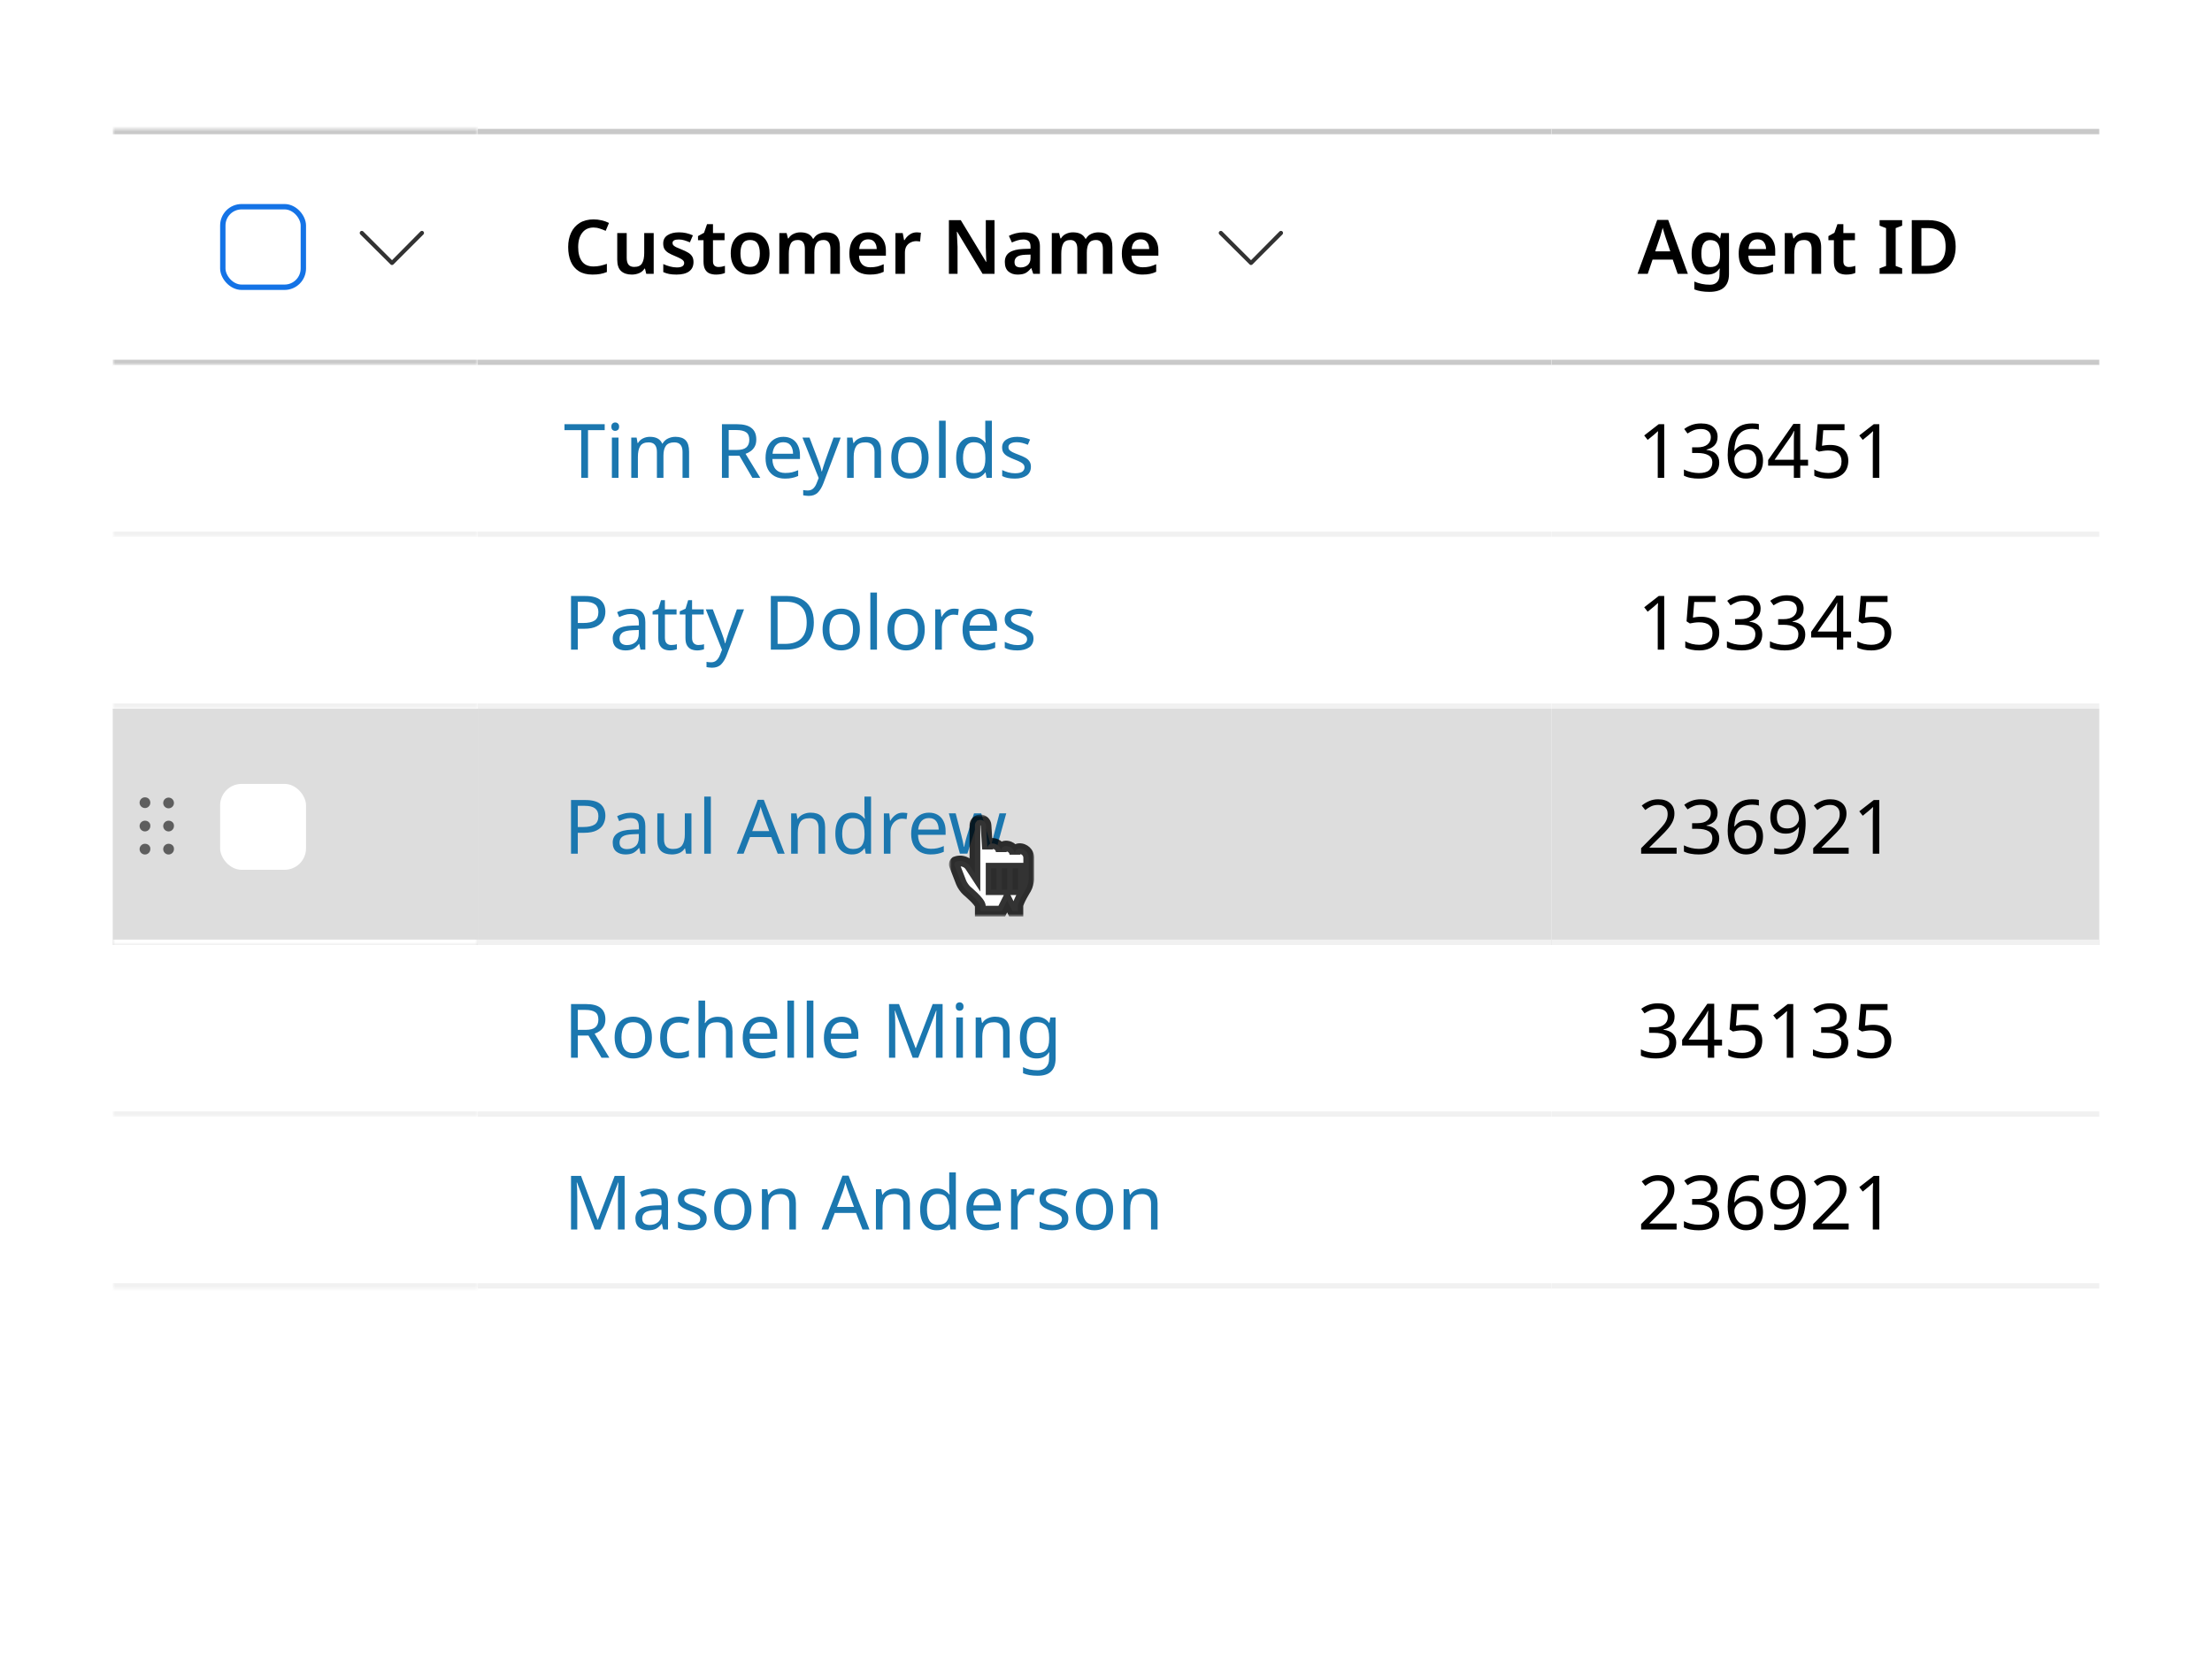 <svg width="412" height="312" viewBox="0 0 412 312" fill="none" xmlns="http://www.w3.org/2000/svg">
<rect width="412" height="312" fill="white"/>
<mask id="path-1-inside-1_9152_133810" fill="white">
<path d="M21 24H89V68H21V24Z"/>
</mask>
<path d="M21 24H89V68H21V24Z" fill="white"/>
<rect x="41" y="38" width="16" height="16" rx="4" fill="white"/>
<rect x="41.5" y="38.5" width="15" height="15" rx="3.5" stroke="#1473E6"/>
<path d="M73.013 49.362C72.912 49.362 72.812 49.312 72.763 49.263L67.112 43.663C66.963 43.513 66.963 43.263 67.112 43.112C67.263 42.962 67.513 42.962 67.662 43.112L73.013 48.462L78.312 43.112C78.463 42.962 78.713 42.962 78.862 43.112C79.013 43.263 79.013 43.513 78.862 43.663L73.263 49.263C73.162 49.312 73.112 49.362 73.013 49.362Z" fill="#323232"/>
<path d="M21 25H89V23H21V25ZM89 67H21V69H89V67Z" fill="#C9C9C9" mask="url(#path-1-inside-1_9152_133810)"/>
<mask id="path-7-inside-2_9152_133810" fill="white">
<path d="M21 68H89V100H21V68Z"/>
</mask>
<path d="M21 68H89V100H21V68Z" fill="white"/>
<path d="M89 99H21V101H89V99Z" fill="#F1F1F1" mask="url(#path-7-inside-2_9152_133810)"/>
<mask id="path-9-inside-3_9152_133810" fill="white">
<path d="M21 100H89V132H21V100Z"/>
</mask>
<path d="M21 100H89V132H21V100Z" fill="white"/>
<rect x="41" y="108" width="16" height="16" rx="4" fill="white"/>
<path d="M89 131H21V133H89V131Z" fill="#F1F1F1" mask="url(#path-9-inside-3_9152_133810)"/>
<mask id="path-12-inside-4_9152_133810" fill="white">
<path d="M21 132H89V176H21V132Z"/>
</mask>
<path d="M21 132H89V176H21V132Z" fill="#DDDDDD"/>
<path d="M27 152.85C26.45 152.85 26 153.3 26 153.85C26 154.4 26.45 154.85 27 154.85C27.55 154.85 28 154.4 28 153.85C28.05 153.3 27.6 152.85 27 152.85Z" fill="#5E5E5E"/>
<path d="M31.4 152.85C30.85 152.85 30.4 153.3 30.4 153.85C30.4 154.4 30.85 154.85 31.4 154.85C31.95 154.85 32.4 154.4 32.4 153.85C32.45 153.3 32 152.85 31.4 152.85Z" fill="#5E5E5E"/>
<path d="M27 148.5C26.45 148.5 26 148.95 26 149.5C26 150.05 26.45 150.5 27 150.5C27.55 150.5 28 150.05 28 149.5C28 148.95 27.6 148.5 27 148.5Z" fill="#5E5E5E"/>
<path d="M31.4 150.55C31.95 150.55 32.4 150.1 32.4 149.55C32.4 149 31.95 148.55 31.4 148.55C30.85 148.55 30.4 149 30.4 149.55C30.4 150.1 30.85 150.55 31.4 150.55Z" fill="#5E5E5E"/>
<path d="M27 157.15C26.45 157.15 26 157.6 26 158.15C26 158.7 26.45 159.15 27 159.15C27.55 159.15 28 158.7 28 158.15C28.05 157.6 27.6 157.15 27 157.15Z" fill="#5E5E5E"/>
<path d="M31.4 157.15C30.85 157.15 30.4 157.6 30.4 158.15C30.4 158.7 30.85 159.15 31.4 159.15C31.95 159.15 32.4 158.7 32.4 158.15C32.45 157.6 32 157.15 31.4 157.15Z" fill="#5E5E5E"/>
<rect x="41" y="146" width="16" height="16" rx="4" fill="white"/>
<path d="M89 175H21V177H89V175Z" fill="white" mask="url(#path-12-inside-4_9152_133810)"/>
<mask id="path-16-inside-5_9152_133810" fill="white">
<path d="M21 176H89V208H21V176Z"/>
</mask>
<path d="M21 176H89V208H21V176Z" fill="white"/>
<rect x="41" y="184" width="16" height="16" rx="4" fill="white"/>
<path d="M89 207H21V209H89V207Z" fill="#F1F1F1" mask="url(#path-16-inside-5_9152_133810)"/>
<mask id="path-19-inside-6_9152_133810" fill="white">
<path d="M21 208H89V240H21V208Z"/>
</mask>
<path d="M21 208H89V240H21V208Z" fill="white"/>
<rect x="41" y="216" width="16" height="16" rx="4" fill="white"/>
<path d="M89 239H21V241H89V239Z" fill="#F1F1F1" mask="url(#path-19-inside-6_9152_133810)"/>
<rect width="200" height="44" transform="translate(89 24)" fill="white"/>
<path d="M110.558 42.376C109.653 42.376 108.948 42.703 108.444 43.356C107.94 44 107.688 44.887 107.688 46.016C107.688 47.155 107.921 48.041 108.388 48.676C108.855 49.311 109.573 49.628 110.544 49.628C110.964 49.628 111.375 49.586 111.776 49.502C112.187 49.409 112.607 49.287 113.036 49.138V50.664C112.625 50.832 112.21 50.953 111.79 51.028C111.379 51.103 110.903 51.14 110.362 51.14C109.335 51.14 108.486 50.93 107.814 50.51C107.142 50.081 106.643 49.483 106.316 48.718C105.989 47.943 105.826 47.038 105.826 46.002C105.826 44.994 106.008 44.107 106.372 43.342C106.736 42.567 107.268 41.961 107.968 41.522C108.677 41.083 109.541 40.864 110.558 40.864C111.062 40.864 111.557 40.92 112.042 41.032C112.537 41.144 112.999 41.307 113.428 41.522L112.812 42.992C112.457 42.833 112.089 42.693 111.706 42.572C111.333 42.441 110.95 42.376 110.558 42.376ZM121.755 43.412V51H120.369L120.131 50.02H120.047C119.804 50.412 119.468 50.697 119.039 50.874C118.609 51.051 118.157 51.14 117.681 51.14C116.831 51.14 116.164 50.921 115.679 50.482C115.203 50.043 114.965 49.339 114.965 48.368V43.412H116.729V48.018C116.729 48.587 116.841 49.012 117.065 49.292C117.289 49.572 117.643 49.712 118.129 49.712C118.838 49.712 119.323 49.488 119.585 49.04C119.855 48.592 119.991 47.953 119.991 47.122V43.412H121.755ZM129.169 48.802C129.169 49.567 128.894 50.151 128.343 50.552C127.802 50.944 127.022 51.14 126.005 51.14C125.473 51.14 125.016 51.103 124.633 51.028C124.26 50.953 123.896 50.837 123.541 50.678V49.18C123.914 49.357 124.325 49.507 124.773 49.628C125.23 49.749 125.66 49.81 126.061 49.81C126.546 49.81 126.896 49.735 127.111 49.586C127.326 49.437 127.433 49.236 127.433 48.984C127.433 48.835 127.391 48.704 127.307 48.592C127.223 48.471 127.06 48.34 126.817 48.2C126.574 48.06 126.206 47.887 125.711 47.682C125.226 47.486 124.82 47.29 124.493 47.094C124.176 46.898 123.933 46.665 123.765 46.394C123.606 46.123 123.527 45.773 123.527 45.344C123.527 44.663 123.798 44.149 124.339 43.804C124.88 43.449 125.594 43.272 126.481 43.272C126.948 43.272 127.386 43.319 127.797 43.412C128.217 43.505 128.637 43.645 129.057 43.832L128.497 45.134C128.142 44.985 127.797 44.859 127.461 44.756C127.125 44.653 126.78 44.602 126.425 44.602C125.65 44.602 125.263 44.821 125.263 45.26C125.263 45.419 125.31 45.554 125.403 45.666C125.506 45.778 125.678 45.899 125.921 46.03C126.173 46.151 126.528 46.301 126.985 46.478C127.433 46.655 127.82 46.842 128.147 47.038C128.474 47.225 128.726 47.458 128.903 47.738C129.08 48.009 129.169 48.363 129.169 48.802ZM133.806 49.726C134.021 49.726 134.231 49.707 134.436 49.67C134.651 49.623 134.847 49.572 135.024 49.516V50.832C134.838 50.925 134.595 51 134.296 51.056C133.998 51.112 133.685 51.14 133.358 51.14C132.92 51.14 132.523 51.07 132.168 50.93C131.823 50.79 131.548 50.543 131.342 50.188C131.137 49.833 131.034 49.334 131.034 48.69V44.742H130.012V43.972L131.132 43.356L131.692 41.746H132.798V43.412H134.954V44.742H132.798V48.676C132.798 49.031 132.892 49.297 133.078 49.474C133.274 49.642 133.517 49.726 133.806 49.726ZM143.33 47.192C143.33 48.452 143.003 49.427 142.35 50.118C141.697 50.799 140.81 51.14 139.69 51.14C138.999 51.14 138.383 50.986 137.842 50.678C137.301 50.37 136.876 49.922 136.568 49.334C136.26 48.746 136.106 48.032 136.106 47.192C136.106 45.932 136.428 44.966 137.072 44.294C137.725 43.613 138.612 43.272 139.732 43.272C140.432 43.272 141.053 43.426 141.594 43.734C142.135 44.033 142.56 44.476 142.868 45.064C143.176 45.643 143.33 46.352 143.33 47.192ZM137.912 47.192C137.912 47.995 138.052 48.615 138.332 49.054C138.621 49.493 139.083 49.712 139.718 49.712C140.343 49.712 140.801 49.493 141.09 49.054C141.379 48.615 141.524 47.995 141.524 47.192C141.524 46.389 141.379 45.773 141.09 45.344C140.801 44.915 140.339 44.7 139.704 44.7C139.069 44.7 138.612 44.915 138.332 45.344C138.052 45.773 137.912 46.389 137.912 47.192ZM153.848 43.272C154.706 43.272 155.35 43.491 155.78 43.93C156.218 44.369 156.438 45.078 156.438 46.058V51H154.674V46.394C154.674 45.265 154.244 44.7 153.386 44.7C152.77 44.7 152.331 44.901 152.07 45.302C151.808 45.703 151.678 46.287 151.678 47.052V51H149.914V46.394C149.914 45.265 149.48 44.7 148.612 44.7C147.968 44.7 147.524 44.924 147.282 45.372C147.039 45.82 146.918 46.459 146.918 47.29V51H145.154V43.412H146.512L146.764 44.406H146.862C147.095 44.014 147.412 43.729 147.814 43.552C148.215 43.365 148.635 43.272 149.074 43.272C149.643 43.272 150.119 43.365 150.502 43.552C150.894 43.739 151.192 44.037 151.398 44.448H151.538C151.771 44.037 152.098 43.739 152.518 43.552C152.938 43.365 153.381 43.272 153.848 43.272ZM161.7 43.272C162.717 43.272 163.52 43.575 164.108 44.182C164.705 44.789 165.004 45.633 165.004 46.716V47.612H159.992C160.01 48.303 160.202 48.839 160.566 49.222C160.93 49.595 161.434 49.782 162.078 49.782C162.563 49.782 163.002 49.735 163.394 49.642C163.786 49.539 164.187 49.395 164.598 49.208V50.622C164.224 50.799 163.837 50.93 163.436 51.014C163.034 51.098 162.554 51.14 161.994 51.14C161.247 51.14 160.589 51 160.02 50.72C159.45 50.431 159.002 50.001 158.676 49.432C158.358 48.853 158.2 48.13 158.2 47.262C158.2 45.965 158.517 44.975 159.152 44.294C159.796 43.613 160.645 43.272 161.7 43.272ZM161.7 44.574C161.224 44.574 160.836 44.728 160.538 45.036C160.248 45.335 160.08 45.783 160.034 46.38H163.296C163.286 45.857 163.151 45.428 162.89 45.092C162.638 44.747 162.241 44.574 161.7 44.574ZM170.758 43.272C170.88 43.272 171.015 43.281 171.164 43.3C171.314 43.309 171.435 43.323 171.528 43.342L171.374 44.98C171.281 44.961 171.164 44.947 171.024 44.938C170.894 44.919 170.782 44.91 170.688 44.91C170.315 44.91 169.965 44.989 169.638 45.148C169.312 45.297 169.046 45.531 168.84 45.848C168.644 46.165 168.546 46.571 168.546 47.066V51H166.782V43.412H168.14L168.392 44.728H168.476C168.7 44.327 169.008 43.986 169.4 43.706C169.792 43.417 170.245 43.272 170.758 43.272ZM185.238 51H183.012L178.28 43.16H178.224C178.242 43.58 178.261 44.033 178.28 44.518C178.308 44.994 178.331 45.475 178.35 45.96V51H176.74V41.004H178.952L183.669 48.788H183.712C183.702 48.415 183.684 47.985 183.656 47.5C183.637 47.015 183.623 46.543 183.614 46.086V41.004H185.238V51ZM190.697 43.272C191.677 43.272 192.419 43.487 192.923 43.916C193.436 44.345 193.693 45.008 193.693 45.904V51H192.447L192.097 49.95H192.041C191.714 50.361 191.369 50.664 191.005 50.86C190.641 51.047 190.146 51.14 189.521 51.14C188.84 51.14 188.275 50.949 187.827 50.566C187.379 50.183 187.155 49.591 187.155 48.788C187.155 48.004 187.44 47.416 188.009 47.024C188.588 46.632 189.46 46.413 190.627 46.366L191.943 46.324V45.946C191.943 45.461 191.826 45.115 191.593 44.91C191.36 44.705 191.033 44.602 190.613 44.602C190.23 44.602 189.862 44.658 189.507 44.77C189.162 44.873 188.816 45.003 188.471 45.162L187.911 43.93C188.284 43.734 188.709 43.575 189.185 43.454C189.67 43.333 190.174 43.272 190.697 43.272ZM191.943 47.416L191.019 47.444C190.244 47.472 189.708 47.607 189.409 47.85C189.11 48.083 188.961 48.401 188.961 48.802C188.961 49.166 189.064 49.427 189.269 49.586C189.484 49.735 189.764 49.81 190.109 49.81C190.622 49.81 191.056 49.665 191.411 49.376C191.766 49.077 191.943 48.639 191.943 48.06V47.416ZM204.598 43.272C205.456 43.272 206.1 43.491 206.53 43.93C206.968 44.369 207.188 45.078 207.188 46.058V51H205.424V46.394C205.424 45.265 204.994 44.7 204.136 44.7C203.52 44.7 203.081 44.901 202.82 45.302C202.558 45.703 202.428 46.287 202.428 47.052V51H200.664V46.394C200.664 45.265 200.23 44.7 199.362 44.7C198.718 44.7 198.274 44.924 198.032 45.372C197.789 45.82 197.668 46.459 197.668 47.29V51H195.904V43.412H197.262L197.514 44.406H197.612C197.845 44.014 198.162 43.729 198.564 43.552C198.965 43.365 199.385 43.272 199.824 43.272C200.393 43.272 200.869 43.365 201.252 43.552C201.644 43.739 201.942 44.037 202.148 44.448H202.288C202.521 44.037 202.848 43.739 203.268 43.552C203.688 43.365 204.131 43.272 204.598 43.272ZM212.45 43.272C213.467 43.272 214.27 43.575 214.858 44.182C215.455 44.789 215.754 45.633 215.754 46.716V47.612H210.742C210.76 48.303 210.952 48.839 211.316 49.222C211.68 49.595 212.184 49.782 212.828 49.782C213.313 49.782 213.752 49.735 214.144 49.642C214.536 49.539 214.937 49.395 215.348 49.208V50.622C214.974 50.799 214.587 50.93 214.186 51.014C213.784 51.098 213.304 51.14 212.744 51.14C211.997 51.14 211.339 51 210.77 50.72C210.2 50.431 209.752 50.001 209.426 49.432C209.108 48.853 208.95 48.13 208.95 47.262C208.95 45.965 209.267 44.975 209.902 44.294C210.546 43.613 211.395 43.272 212.45 43.272ZM212.45 44.574C211.974 44.574 211.586 44.728 211.288 45.036C210.998 45.335 210.83 45.783 210.784 46.38H214.046C214.036 45.857 213.901 45.428 213.64 45.092C213.388 44.747 212.991 44.574 212.45 44.574Z" fill="black"/>
<path d="M233.012 49.362C232.912 49.362 232.812 49.312 232.762 49.263L227.113 43.663C226.962 43.513 226.962 43.263 227.113 43.112C227.263 42.962 227.512 42.962 227.662 43.112L233.012 48.462L238.312 43.112C238.462 42.962 238.713 42.962 238.863 43.112C239.012 43.263 239.012 43.513 238.863 43.663L233.262 49.263C233.162 49.312 233.112 49.362 233.012 49.362Z" fill="#323232"/>
<line x1="89" y1="24.5" x2="289" y2="24.5" stroke="#C9C9C9"/>
<line x1="89" y1="67.5" x2="289" y2="67.5" stroke="#C9C9C9"/>
<rect width="200" height="32" transform="translate(89 68)" fill="white"/>
<path d="M109.522 89H108.262V80.11H105.14V79.004H112.63V80.11H109.522V89ZM114.599 78.682C114.786 78.682 114.949 78.747 115.089 78.878C115.239 78.999 115.313 79.195 115.313 79.466C115.313 79.737 115.239 79.937 115.089 80.068C114.949 80.189 114.786 80.25 114.599 80.25C114.394 80.25 114.221 80.189 114.081 80.068C113.941 79.937 113.871 79.737 113.871 79.466C113.871 79.195 113.941 78.999 114.081 78.878C114.221 78.747 114.394 78.682 114.599 78.682ZM115.201 81.496V89H113.969V81.496H115.201ZM125.811 81.356C126.66 81.356 127.295 81.575 127.715 82.014C128.135 82.453 128.345 83.153 128.345 84.114V89H127.127V84.17C127.127 82.985 126.618 82.392 125.601 82.392C124.873 82.392 124.35 82.602 124.033 83.022C123.725 83.442 123.571 84.053 123.571 84.856V89H122.353V84.17C122.353 82.985 121.839 82.392 120.813 82.392C120.057 82.392 119.534 82.625 119.245 83.092C118.955 83.559 118.811 84.231 118.811 85.108V89H117.579V81.496H118.573L118.755 82.518H118.825C119.058 82.126 119.371 81.837 119.763 81.65C120.164 81.454 120.589 81.356 121.037 81.356C122.213 81.356 122.978 81.776 123.333 82.616H123.403C123.655 82.187 123.995 81.869 124.425 81.664C124.854 81.459 125.316 81.356 125.811 81.356ZM137.225 79.004C138.467 79.004 139.381 79.242 139.969 79.718C140.567 80.185 140.865 80.894 140.865 81.846C140.865 82.378 140.767 82.821 140.571 83.176C140.375 83.531 140.123 83.815 139.815 84.03C139.517 84.245 139.199 84.408 138.863 84.52L141.607 89H140.137L137.715 84.87H135.727V89H134.467V79.004H137.225ZM137.155 80.096H135.727V83.806H137.225C138.037 83.806 138.63 83.647 139.003 83.33C139.377 83.003 139.563 82.527 139.563 81.902C139.563 81.249 139.367 80.787 138.975 80.516C138.583 80.236 137.977 80.096 137.155 80.096ZM145.906 81.356C146.541 81.356 147.092 81.496 147.558 81.776C148.025 82.056 148.38 82.453 148.622 82.966C148.874 83.47 149 84.063 149 84.744V85.486H143.862C143.881 86.335 144.096 86.984 144.506 87.432C144.926 87.871 145.51 88.09 146.256 88.09C146.732 88.09 147.152 88.048 147.516 87.964C147.89 87.871 148.272 87.74 148.664 87.572V88.65C148.282 88.818 147.904 88.939 147.53 89.014C147.157 89.098 146.714 89.14 146.2 89.14C145.482 89.14 144.852 88.995 144.31 88.706C143.769 88.417 143.344 87.987 143.036 87.418C142.738 86.849 142.588 86.144 142.588 85.304C142.588 84.483 142.724 83.778 142.994 83.19C143.274 82.602 143.662 82.149 144.156 81.832C144.66 81.515 145.244 81.356 145.906 81.356ZM145.892 82.364C145.304 82.364 144.838 82.555 144.492 82.938C144.156 83.311 143.956 83.834 143.89 84.506H147.712C147.703 83.871 147.554 83.358 147.264 82.966C146.975 82.565 146.518 82.364 145.892 82.364ZM149.461 81.496H150.777L152.401 85.766C152.541 86.149 152.667 86.508 152.779 86.844C152.891 87.18 152.975 87.502 153.031 87.81H153.087C153.143 87.577 153.232 87.273 153.353 86.9C153.475 86.517 153.601 86.135 153.731 85.752L155.257 81.496H156.587L153.353 90.036C153.083 90.745 152.742 91.31 152.331 91.73C151.921 92.15 151.351 92.36 150.623 92.36C150.399 92.36 150.203 92.346 150.035 92.318C149.867 92.299 149.723 92.276 149.601 92.248V91.268C149.704 91.287 149.825 91.305 149.965 91.324C150.115 91.343 150.269 91.352 150.427 91.352C150.857 91.352 151.202 91.231 151.463 90.988C151.725 90.745 151.935 90.423 152.093 90.022L152.485 89.028L149.461 81.496ZM161.386 81.356C162.282 81.356 162.959 81.575 163.416 82.014C163.873 82.453 164.102 83.153 164.102 84.114V89H162.884V84.198C162.884 82.994 162.324 82.392 161.204 82.392C160.373 82.392 159.799 82.625 159.482 83.092C159.165 83.559 159.006 84.231 159.006 85.108V89H157.774V81.496H158.768L158.95 82.518H159.02C159.263 82.126 159.599 81.837 160.028 81.65C160.457 81.454 160.91 81.356 161.386 81.356ZM172.952 85.234C172.952 86.475 172.635 87.437 172 88.118C171.375 88.799 170.526 89.14 169.452 89.14C168.79 89.14 168.197 88.991 167.674 88.692C167.161 88.384 166.755 87.941 166.456 87.362C166.158 86.774 166.008 86.065 166.008 85.234C166.008 83.993 166.316 83.036 166.932 82.364C167.558 81.692 168.412 81.356 169.494 81.356C170.166 81.356 170.764 81.51 171.286 81.818C171.809 82.117 172.215 82.555 172.504 83.134C172.803 83.703 172.952 84.403 172.952 85.234ZM167.282 85.234C167.282 86.121 167.455 86.825 167.8 87.348C168.155 87.861 168.715 88.118 169.48 88.118C170.236 88.118 170.792 87.861 171.146 87.348C171.501 86.825 171.678 86.121 171.678 85.234C171.678 84.347 171.501 83.652 171.146 83.148C170.792 82.644 170.232 82.392 169.466 82.392C168.701 82.392 168.146 82.644 167.8 83.148C167.455 83.652 167.282 84.347 167.282 85.234ZM176.137 89H174.905V78.36H176.137V89ZM181.174 89.14C180.241 89.14 179.494 88.818 178.934 88.174C178.374 87.521 178.094 86.55 178.094 85.262C178.094 83.974 178.374 83.003 178.934 82.35C179.504 81.687 180.255 81.356 181.188 81.356C181.767 81.356 182.238 81.463 182.602 81.678C182.976 81.893 183.279 82.154 183.512 82.462H183.596C183.578 82.341 183.559 82.163 183.54 81.93C183.522 81.687 183.512 81.496 183.512 81.356V78.36H184.744V89H183.75L183.568 87.992H183.512C183.288 88.309 182.99 88.58 182.616 88.804C182.243 89.028 181.762 89.14 181.174 89.14ZM181.37 88.118C182.164 88.118 182.719 87.903 183.036 87.474C183.363 87.035 183.526 86.377 183.526 85.5V85.276C183.526 84.343 183.372 83.629 183.064 83.134C182.756 82.63 182.187 82.378 181.356 82.378C180.694 82.378 180.194 82.644 179.858 83.176C179.532 83.699 179.368 84.403 179.368 85.29C179.368 86.186 179.532 86.881 179.858 87.376C180.194 87.871 180.698 88.118 181.37 88.118ZM192.014 86.928C192.014 87.656 191.743 88.207 191.202 88.58C190.66 88.953 189.932 89.14 189.018 89.14C188.495 89.14 188.042 89.098 187.66 89.014C187.286 88.93 186.955 88.813 186.666 88.664V87.544C186.964 87.693 187.324 87.833 187.744 87.964C188.173 88.085 188.607 88.146 189.046 88.146C189.671 88.146 190.124 88.048 190.404 87.852C190.684 87.647 190.824 87.376 190.824 87.04C190.824 86.853 190.772 86.685 190.67 86.536C190.567 86.387 190.38 86.237 190.11 86.088C189.848 85.939 189.47 85.771 188.976 85.584C188.49 85.397 188.075 85.211 187.73 85.024C187.384 84.837 187.118 84.613 186.932 84.352C186.745 84.091 186.652 83.755 186.652 83.344C186.652 82.709 186.908 82.219 187.422 81.874C187.944 81.529 188.626 81.356 189.466 81.356C189.923 81.356 190.348 81.403 190.74 81.496C191.141 81.589 191.514 81.711 191.86 81.86L191.44 82.84C191.122 82.709 190.791 82.597 190.446 82.504C190.1 82.411 189.746 82.364 189.382 82.364C188.878 82.364 188.49 82.448 188.22 82.616C187.958 82.775 187.828 82.994 187.828 83.274C187.828 83.489 187.888 83.666 188.01 83.806C188.131 83.946 188.332 84.086 188.612 84.226C188.901 84.366 189.284 84.525 189.76 84.702C190.236 84.879 190.642 85.061 190.978 85.248C191.314 85.435 191.57 85.663 191.748 85.934C191.925 86.195 192.014 86.527 192.014 86.928Z" fill="#1B77AF"/>
<line x1="89" y1="99.5" x2="289" y2="99.5" stroke="#F1F1F1"/>
<rect width="200" height="32" transform="translate(89 100)" fill="white"/>
<path d="M109.004 111.004C110.311 111.004 111.263 111.261 111.86 111.774C112.457 112.287 112.756 113.011 112.756 113.944C112.756 114.495 112.63 115.013 112.378 115.498C112.135 115.974 111.72 116.361 111.132 116.66C110.553 116.959 109.765 117.108 108.766 117.108H107.618V121H106.358V111.004H109.004ZM108.892 112.082H107.618V116.03H108.626C109.578 116.03 110.287 115.876 110.754 115.568C111.221 115.26 111.454 114.737 111.454 114C111.454 113.356 111.244 112.875 110.824 112.558C110.413 112.241 109.769 112.082 108.892 112.082ZM117.509 113.37C118.423 113.37 119.1 113.571 119.539 113.972C119.977 114.373 120.197 115.013 120.197 115.89V121H119.301L119.063 119.936H119.007C118.68 120.347 118.335 120.65 117.971 120.846C117.607 121.042 117.112 121.14 116.487 121.14C115.805 121.14 115.241 120.963 114.793 120.608C114.345 120.244 114.121 119.679 114.121 118.914C114.121 118.167 114.415 117.593 115.003 117.192C115.591 116.781 116.496 116.557 117.719 116.52L118.993 116.478V116.03C118.993 115.405 118.857 114.971 118.587 114.728C118.316 114.485 117.933 114.364 117.439 114.364C117.047 114.364 116.673 114.425 116.319 114.546C115.964 114.658 115.633 114.789 115.325 114.938L114.947 114.014C115.273 113.837 115.661 113.687 116.109 113.566C116.557 113.435 117.023 113.37 117.509 113.37ZM118.979 117.332L117.873 117.374C116.939 117.411 116.291 117.561 115.927 117.822C115.572 118.083 115.395 118.452 115.395 118.928C115.395 119.348 115.521 119.656 115.773 119.852C116.034 120.048 116.365 120.146 116.767 120.146C117.392 120.146 117.915 119.973 118.335 119.628C118.764 119.273 118.979 118.732 118.979 118.004V117.332ZM125.02 120.132C125.207 120.132 125.398 120.118 125.594 120.09C125.79 120.062 125.949 120.025 126.07 119.978V120.916C125.94 120.981 125.753 121.033 125.51 121.07C125.268 121.117 125.034 121.14 124.81 121.14C124.418 121.14 124.054 121.075 123.718 120.944C123.392 120.804 123.126 120.566 122.92 120.23C122.715 119.894 122.612 119.423 122.612 118.816V114.448H121.548V113.86L122.626 113.37L123.116 111.774H123.844V113.496H126.014V114.448H123.844V118.788C123.844 119.245 123.952 119.586 124.166 119.81C124.39 120.025 124.675 120.132 125.02 120.132ZM130.079 120.132C130.265 120.132 130.457 120.118 130.653 120.09C130.849 120.062 131.007 120.025 131.129 119.978V120.916C130.998 120.981 130.811 121.033 130.569 121.07C130.326 121.117 130.093 121.14 129.869 121.14C129.477 121.14 129.113 121.075 128.777 120.944C128.45 120.804 128.184 120.566 127.979 120.23C127.773 119.894 127.671 119.423 127.671 118.816V114.448H126.607V113.86L127.685 113.37L128.175 111.774H128.903V113.496H131.073V114.448H128.903V118.788C128.903 119.245 129.01 119.586 129.225 119.81C129.449 120.025 129.733 120.132 130.079 120.132ZM131.455 113.496H132.771L134.395 117.766C134.535 118.149 134.661 118.508 134.773 118.844C134.885 119.18 134.969 119.502 135.025 119.81H135.081C135.137 119.577 135.226 119.273 135.347 118.9C135.469 118.517 135.595 118.135 135.725 117.752L137.251 113.496H138.581L135.347 122.036C135.077 122.745 134.736 123.31 134.325 123.73C133.915 124.15 133.345 124.36 132.617 124.36C132.393 124.36 132.197 124.346 132.029 124.318C131.861 124.299 131.717 124.276 131.595 124.248V123.268C131.698 123.287 131.819 123.305 131.959 123.324C132.109 123.343 132.263 123.352 132.421 123.352C132.851 123.352 133.196 123.231 133.457 122.988C133.719 122.745 133.929 122.423 134.087 122.022L134.479 121.028L131.455 113.496ZM151.581 115.904C151.581 117.593 151.119 118.867 150.195 119.726C149.28 120.575 148.002 121 146.359 121H143.573V111.004H146.653C147.652 111.004 148.52 111.191 149.257 111.564C150.004 111.937 150.578 112.488 150.979 113.216C151.38 113.944 151.581 114.84 151.581 115.904ZM150.251 115.946C150.251 114.611 149.92 113.636 149.257 113.02C148.604 112.395 147.675 112.082 146.471 112.082H144.833V119.922H146.191C148.898 119.922 150.251 118.597 150.251 115.946ZM160.155 117.234C160.155 118.475 159.838 119.437 159.203 120.118C158.578 120.799 157.729 121.14 156.655 121.14C155.993 121.14 155.4 120.991 154.877 120.692C154.364 120.384 153.958 119.941 153.659 119.362C153.361 118.774 153.211 118.065 153.211 117.234C153.211 115.993 153.519 115.036 154.135 114.364C154.761 113.692 155.615 113.356 156.697 113.356C157.369 113.356 157.967 113.51 158.489 113.818C159.012 114.117 159.418 114.555 159.707 115.134C160.006 115.703 160.155 116.403 160.155 117.234ZM154.485 117.234C154.485 118.121 154.658 118.825 155.003 119.348C155.358 119.861 155.918 120.118 156.683 120.118C157.439 120.118 157.995 119.861 158.349 119.348C158.704 118.825 158.881 118.121 158.881 117.234C158.881 116.347 158.704 115.652 158.349 115.148C157.995 114.644 157.435 114.392 156.669 114.392C155.904 114.392 155.349 114.644 155.003 115.148C154.658 115.652 154.485 116.347 154.485 117.234ZM163.34 121H162.108V110.36H163.34V121ZM172.241 117.234C172.241 118.475 171.924 119.437 171.289 120.118C170.664 120.799 169.815 121.14 168.741 121.14C168.079 121.14 167.486 120.991 166.963 120.692C166.45 120.384 166.044 119.941 165.745 119.362C165.447 118.774 165.297 118.065 165.297 117.234C165.297 115.993 165.605 115.036 166.221 114.364C166.847 113.692 167.701 113.356 168.783 113.356C169.455 113.356 170.053 113.51 170.575 113.818C171.098 114.117 171.504 114.555 171.793 115.134C172.092 115.703 172.241 116.403 172.241 117.234ZM166.571 117.234C166.571 118.121 166.744 118.825 167.089 119.348C167.444 119.861 168.004 120.118 168.769 120.118C169.525 120.118 170.081 119.861 170.435 119.348C170.79 118.825 170.967 118.121 170.967 117.234C170.967 116.347 170.79 115.652 170.435 115.148C170.081 114.644 169.521 114.392 168.755 114.392C167.99 114.392 167.435 114.644 167.089 115.148C166.744 115.652 166.571 116.347 166.571 117.234ZM177.694 113.356C177.834 113.356 177.983 113.365 178.142 113.384C178.301 113.393 178.445 113.412 178.576 113.44L178.422 114.574C178.301 114.546 178.165 114.523 178.016 114.504C177.867 114.485 177.731 114.476 177.61 114.476C177.227 114.476 176.868 114.583 176.532 114.798C176.196 115.003 175.925 115.297 175.72 115.68C175.524 116.053 175.426 116.492 175.426 116.996V121H174.194V113.496H175.202L175.342 114.868H175.398C175.631 114.457 175.939 114.103 176.322 113.804C176.714 113.505 177.171 113.356 177.694 113.356ZM182.602 113.356C183.236 113.356 183.787 113.496 184.254 113.776C184.72 114.056 185.075 114.453 185.318 114.966C185.57 115.47 185.696 116.063 185.696 116.744V117.486H180.558C180.576 118.335 180.791 118.984 181.202 119.432C181.622 119.871 182.205 120.09 182.952 120.09C183.428 120.09 183.848 120.048 184.212 119.964C184.585 119.871 184.968 119.74 185.36 119.572V120.65C184.977 120.818 184.599 120.939 184.226 121.014C183.852 121.098 183.409 121.14 182.896 121.14C182.177 121.14 181.547 120.995 181.006 120.706C180.464 120.417 180.04 119.987 179.732 119.418C179.433 118.849 179.284 118.144 179.284 117.304C179.284 116.483 179.419 115.778 179.69 115.19C179.97 114.602 180.357 114.149 180.852 113.832C181.356 113.515 181.939 113.356 182.602 113.356ZM182.588 114.364C182 114.364 181.533 114.555 181.188 114.938C180.852 115.311 180.651 115.834 180.586 116.506H184.408C184.398 115.871 184.249 115.358 183.96 114.966C183.67 114.565 183.213 114.364 182.588 114.364ZM192.492 118.928C192.492 119.656 192.221 120.207 191.68 120.58C191.139 120.953 190.411 121.14 189.496 121.14C188.973 121.14 188.521 121.098 188.138 121.014C187.765 120.93 187.433 120.813 187.144 120.664V119.544C187.443 119.693 187.802 119.833 188.222 119.964C188.651 120.085 189.085 120.146 189.524 120.146C190.149 120.146 190.602 120.048 190.882 119.852C191.162 119.647 191.302 119.376 191.302 119.04C191.302 118.853 191.251 118.685 191.148 118.536C191.045 118.387 190.859 118.237 190.588 118.088C190.327 117.939 189.949 117.771 189.454 117.584C188.969 117.397 188.553 117.211 188.208 117.024C187.863 116.837 187.597 116.613 187.41 116.352C187.223 116.091 187.13 115.755 187.13 115.344C187.13 114.709 187.387 114.219 187.9 113.874C188.423 113.529 189.104 113.356 189.944 113.356C190.401 113.356 190.826 113.403 191.218 113.496C191.619 113.589 191.993 113.711 192.338 113.86L191.918 114.84C191.601 114.709 191.269 114.597 190.924 114.504C190.579 114.411 190.224 114.364 189.86 114.364C189.356 114.364 188.969 114.448 188.698 114.616C188.437 114.775 188.306 114.994 188.306 115.274C188.306 115.489 188.367 115.666 188.488 115.806C188.609 115.946 188.81 116.086 189.09 116.226C189.379 116.366 189.762 116.525 190.238 116.702C190.714 116.879 191.12 117.061 191.456 117.248C191.792 117.435 192.049 117.663 192.226 117.934C192.403 118.195 192.492 118.527 192.492 118.928Z" fill="#1B77AF"/>
<line x1="89" y1="131.5" x2="289" y2="131.5" stroke="#F1F1F1"/>
<rect width="200" height="44" transform="translate(89 132)" fill="#DDDDDD"/>
<path d="M109.004 149.004C110.311 149.004 111.263 149.261 111.86 149.774C112.457 150.287 112.756 151.011 112.756 151.944C112.756 152.495 112.63 153.013 112.378 153.498C112.135 153.974 111.72 154.361 111.132 154.66C110.553 154.959 109.765 155.108 108.766 155.108H107.618V159H106.358V149.004H109.004ZM108.892 150.082H107.618V154.03H108.626C109.578 154.03 110.287 153.876 110.754 153.568C111.221 153.26 111.454 152.737 111.454 152C111.454 151.356 111.244 150.875 110.824 150.558C110.413 150.241 109.769 150.082 108.892 150.082ZM117.509 151.37C118.423 151.37 119.1 151.571 119.539 151.972C119.977 152.373 120.197 153.013 120.197 153.89V159H119.301L119.063 157.936H119.007C118.68 158.347 118.335 158.65 117.971 158.846C117.607 159.042 117.112 159.14 116.487 159.14C115.805 159.14 115.241 158.963 114.793 158.608C114.345 158.244 114.121 157.679 114.121 156.914C114.121 156.167 114.415 155.593 115.003 155.192C115.591 154.781 116.496 154.557 117.719 154.52L118.993 154.478V154.03C118.993 153.405 118.857 152.971 118.587 152.728C118.316 152.485 117.933 152.364 117.439 152.364C117.047 152.364 116.673 152.425 116.319 152.546C115.964 152.658 115.633 152.789 115.325 152.938L114.947 152.014C115.273 151.837 115.661 151.687 116.109 151.566C116.557 151.435 117.023 151.37 117.509 151.37ZM118.979 155.332L117.873 155.374C116.939 155.411 116.291 155.561 115.927 155.822C115.572 156.083 115.395 156.452 115.395 156.928C115.395 157.348 115.521 157.656 115.773 157.852C116.034 158.048 116.365 158.146 116.767 158.146C117.392 158.146 117.915 157.973 118.335 157.628C118.764 157.273 118.979 156.732 118.979 156.004V155.332ZM128.786 151.496V159H127.778L127.596 158.006H127.54C127.298 158.398 126.962 158.687 126.532 158.874C126.103 159.051 125.646 159.14 125.16 159.14C124.255 159.14 123.574 158.925 123.116 158.496C122.659 158.057 122.43 157.362 122.43 156.41V151.496H123.676V156.326C123.676 157.521 124.232 158.118 125.342 158.118C126.173 158.118 126.747 157.885 127.064 157.418C127.391 156.951 127.554 156.279 127.554 155.402V151.496H128.786ZM132.401 159H131.169V148.36H132.401V159ZM144.855 159L143.651 155.906H139.689L138.499 159H137.225L141.131 148.962H142.265L146.157 159H144.855ZM143.273 154.786L142.153 151.762C142.125 151.687 142.078 151.552 142.013 151.356C141.947 151.16 141.882 150.959 141.817 150.754C141.761 150.539 141.714 150.376 141.677 150.264C141.602 150.553 141.523 150.838 141.439 151.118C141.364 151.389 141.299 151.603 141.243 151.762L140.109 154.786H143.273ZM150.968 151.356C151.864 151.356 152.541 151.575 152.998 152.014C153.455 152.453 153.684 153.153 153.684 154.114V159H152.466V154.198C152.466 152.994 151.906 152.392 150.786 152.392C149.955 152.392 149.381 152.625 149.064 153.092C148.747 153.559 148.588 154.231 148.588 155.108V159H147.356V151.496H148.35L148.532 152.518H148.602C148.845 152.126 149.181 151.837 149.61 151.65C150.039 151.454 150.492 151.356 150.968 151.356ZM158.67 159.14C157.737 159.14 156.99 158.818 156.43 158.174C155.87 157.521 155.59 156.55 155.59 155.262C155.59 153.974 155.87 153.003 156.43 152.35C157 151.687 157.751 151.356 158.684 151.356C159.263 151.356 159.734 151.463 160.098 151.678C160.472 151.893 160.775 152.154 161.008 152.462H161.092C161.074 152.341 161.055 152.163 161.036 151.93C161.018 151.687 161.008 151.496 161.008 151.356V148.36H162.24V159H161.246L161.064 157.992H161.008C160.784 158.309 160.486 158.58 160.112 158.804C159.739 159.028 159.258 159.14 158.67 159.14ZM158.866 158.118C159.66 158.118 160.215 157.903 160.532 157.474C160.859 157.035 161.022 156.377 161.022 155.5V155.276C161.022 154.343 160.868 153.629 160.56 153.134C160.252 152.63 159.683 152.378 158.852 152.378C158.19 152.378 157.69 152.644 157.354 153.176C157.028 153.699 156.864 154.403 156.864 155.29C156.864 156.186 157.028 156.881 157.354 157.376C157.69 157.871 158.194 158.118 158.866 158.118ZM168.124 151.356C168.264 151.356 168.413 151.365 168.572 151.384C168.73 151.393 168.875 151.412 169.006 151.44L168.852 152.574C168.73 152.546 168.595 152.523 168.446 152.504C168.296 152.485 168.161 152.476 168.04 152.476C167.657 152.476 167.298 152.583 166.962 152.798C166.626 153.003 166.355 153.297 166.15 153.68C165.954 154.053 165.856 154.492 165.856 154.996V159H164.624V151.496H165.632L165.772 152.868H165.828C166.061 152.457 166.369 152.103 166.752 151.804C167.144 151.505 167.601 151.356 168.124 151.356ZM173.031 151.356C173.666 151.356 174.217 151.496 174.683 151.776C175.15 152.056 175.505 152.453 175.747 152.966C175.999 153.47 176.125 154.063 176.125 154.744V155.486H170.987C171.006 156.335 171.221 156.984 171.631 157.432C172.051 157.871 172.635 158.09 173.381 158.09C173.857 158.09 174.277 158.048 174.641 157.964C175.015 157.871 175.397 157.74 175.789 157.572V158.65C175.407 158.818 175.029 158.939 174.655 159.014C174.282 159.098 173.839 159.14 173.325 159.14C172.607 159.14 171.977 158.995 171.435 158.706C170.894 158.417 170.469 157.987 170.161 157.418C169.863 156.849 169.713 156.144 169.713 155.304C169.713 154.483 169.849 153.778 170.119 153.19C170.399 152.602 170.787 152.149 171.281 151.832C171.785 151.515 172.369 151.356 173.031 151.356ZM173.017 152.364C172.429 152.364 171.963 152.555 171.617 152.938C171.281 153.311 171.081 153.834 171.015 154.506H174.837C174.828 153.871 174.679 153.358 174.389 152.966C174.1 152.565 173.643 152.364 173.017 152.364ZM183.894 158.986L182.606 154.758C182.485 154.375 182.378 154.002 182.284 153.638C182.191 153.274 182.126 152.985 182.088 152.77H182.032C181.995 152.985 181.934 153.274 181.85 153.638C181.766 154.002 181.659 154.38 181.528 154.772L180.184 158.986H178.784L176.726 151.482H178L179.036 155.486C179.139 155.887 179.237 156.293 179.33 156.704C179.424 157.115 179.489 157.455 179.526 157.726H179.582C179.61 157.567 179.652 157.371 179.708 157.138C179.764 156.905 179.825 156.662 179.89 156.41C179.956 156.149 180.021 155.915 180.086 155.71L181.416 151.482H182.76L184.048 155.71C184.142 156.037 184.24 156.387 184.342 156.76C184.445 157.133 184.515 157.451 184.552 157.712H184.608C184.636 157.479 184.697 157.157 184.79 156.746C184.893 156.335 185 155.915 185.112 155.486L186.162 151.482H187.422L185.336 158.986H183.894Z" fill="#1B77AF"/>
<line x1="89" y1="175.5" x2="289" y2="175.5" stroke="#F1F1F1"/>
<rect width="200" height="32" transform="translate(89 176)" fill="white"/>
<path d="M109.116 187.004C110.357 187.004 111.272 187.242 111.86 187.718C112.457 188.185 112.756 188.894 112.756 189.846C112.756 190.378 112.658 190.821 112.462 191.176C112.266 191.531 112.014 191.815 111.706 192.03C111.407 192.245 111.09 192.408 110.754 192.52L113.498 197H112.028L109.606 192.87H107.618V197H106.358V187.004H109.116ZM109.046 188.096H107.618V191.806H109.116C109.928 191.806 110.521 191.647 110.894 191.33C111.267 191.003 111.454 190.527 111.454 189.902C111.454 189.249 111.258 188.787 110.866 188.516C110.474 188.236 109.867 188.096 109.046 188.096ZM121.423 193.234C121.423 194.475 121.106 195.437 120.471 196.118C119.846 196.799 118.996 197.14 117.923 197.14C117.26 197.14 116.668 196.991 116.145 196.692C115.632 196.384 115.226 195.941 114.927 195.362C114.628 194.774 114.479 194.065 114.479 193.234C114.479 191.993 114.787 191.036 115.403 190.364C116.028 189.692 116.882 189.356 117.965 189.356C118.637 189.356 119.234 189.51 119.757 189.818C120.28 190.117 120.686 190.555 120.975 191.134C121.274 191.703 121.423 192.403 121.423 193.234ZM115.753 193.234C115.753 194.121 115.926 194.825 116.271 195.348C116.626 195.861 117.186 196.118 117.951 196.118C118.707 196.118 119.262 195.861 119.617 195.348C119.972 194.825 120.149 194.121 120.149 193.234C120.149 192.347 119.972 191.652 119.617 191.148C119.262 190.644 118.702 190.392 117.937 190.392C117.172 190.392 116.616 190.644 116.271 191.148C115.926 191.652 115.753 192.347 115.753 193.234ZM126.386 197.14C125.714 197.14 125.121 197.005 124.608 196.734C124.094 196.463 123.688 196.043 123.39 195.474C123.1 194.905 122.956 194.177 122.956 193.29C122.956 192.366 123.105 191.615 123.404 191.036C123.712 190.457 124.132 190.033 124.664 189.762C125.196 189.491 125.798 189.356 126.47 189.356C126.843 189.356 127.207 189.398 127.562 189.482C127.926 189.557 128.22 189.65 128.444 189.762L128.066 190.784C127.842 190.7 127.58 190.621 127.282 190.546C126.983 190.471 126.703 190.434 126.442 190.434C124.967 190.434 124.23 191.381 124.23 193.276C124.23 194.181 124.407 194.877 124.762 195.362C125.126 195.838 125.662 196.076 126.372 196.076C126.773 196.076 127.132 196.034 127.45 195.95C127.767 195.866 128.056 195.763 128.318 195.642V196.734C128.066 196.865 127.786 196.963 127.478 197.028C127.179 197.103 126.815 197.14 126.386 197.14ZM131.334 186.36V189.482C131.334 189.855 131.311 190.205 131.264 190.532H131.348C131.591 190.149 131.917 189.86 132.328 189.664C132.748 189.468 133.201 189.37 133.686 189.37C134.591 189.37 135.273 189.589 135.73 190.028C136.197 190.457 136.43 191.153 136.43 192.114V197H135.212V192.198C135.212 190.994 134.652 190.392 133.532 190.392C132.692 190.392 132.113 190.63 131.796 191.106C131.488 191.573 131.334 192.245 131.334 193.122V197H130.102V186.36H131.334ZM141.654 189.356C142.289 189.356 142.84 189.496 143.306 189.776C143.773 190.056 144.128 190.453 144.37 190.966C144.622 191.47 144.748 192.063 144.748 192.744V193.486H139.61C139.629 194.335 139.844 194.984 140.254 195.432C140.674 195.871 141.258 196.09 142.004 196.09C142.48 196.09 142.9 196.048 143.264 195.964C143.638 195.871 144.02 195.74 144.412 195.572V196.65C144.03 196.818 143.652 196.939 143.278 197.014C142.905 197.098 142.462 197.14 141.948 197.14C141.23 197.14 140.6 196.995 140.058 196.706C139.517 196.417 139.092 195.987 138.784 195.418C138.486 194.849 138.336 194.144 138.336 193.304C138.336 192.483 138.472 191.778 138.742 191.19C139.022 190.602 139.41 190.149 139.904 189.832C140.408 189.515 140.992 189.356 141.654 189.356ZM141.64 190.364C141.052 190.364 140.586 190.555 140.24 190.938C139.904 191.311 139.704 191.834 139.638 192.506H143.46C143.451 191.871 143.302 191.358 143.012 190.966C142.723 190.565 142.266 190.364 141.64 190.364ZM147.891 197H146.659V186.36H147.891V197ZM151.5 197H150.268V186.36H151.5V197ZM156.776 189.356C157.41 189.356 157.961 189.496 158.428 189.776C158.894 190.056 159.249 190.453 159.492 190.966C159.744 191.47 159.87 192.063 159.87 192.744V193.486H154.732C154.75 194.335 154.965 194.984 155.376 195.432C155.796 195.871 156.379 196.09 157.126 196.09C157.602 196.09 158.022 196.048 158.386 195.964C158.759 195.871 159.142 195.74 159.534 195.572V196.65C159.151 196.818 158.773 196.939 158.4 197.014C158.026 197.098 157.583 197.14 157.07 197.14C156.351 197.14 155.721 196.995 155.18 196.706C154.638 196.417 154.214 195.987 153.906 195.418C153.607 194.849 153.458 194.144 153.458 193.304C153.458 192.483 153.593 191.778 153.864 191.19C154.144 190.602 154.531 190.149 155.026 189.832C155.53 189.515 156.113 189.356 156.776 189.356ZM156.762 190.364C156.174 190.364 155.707 190.555 155.362 190.938C155.026 191.311 154.825 191.834 154.76 192.506H158.582C158.572 191.871 158.423 191.358 158.134 190.966C157.844 190.565 157.387 190.364 156.762 190.364ZM169.995 197L166.705 188.236H166.649C166.677 188.525 166.7 188.917 166.719 189.412C166.737 189.897 166.747 190.406 166.747 190.938V197H165.585V187.004H167.447L170.527 195.194H170.583L173.719 187.004H175.567V197H174.321V190.854C174.321 190.369 174.33 189.888 174.349 189.412C174.377 188.936 174.4 188.549 174.419 188.25H174.363L171.031 197H169.995ZM178.748 186.682C178.934 186.682 179.098 186.747 179.238 186.878C179.387 186.999 179.462 187.195 179.462 187.466C179.462 187.737 179.387 187.937 179.238 188.068C179.098 188.189 178.934 188.25 178.748 188.25C178.542 188.25 178.37 188.189 178.23 188.068C178.09 187.937 178.02 187.737 178.02 187.466C178.02 187.195 178.09 186.999 178.23 186.878C178.37 186.747 178.542 186.682 178.748 186.682ZM179.35 189.496V197H178.118V189.496H179.35ZM185.339 189.356C186.235 189.356 186.912 189.575 187.369 190.014C187.826 190.453 188.055 191.153 188.055 192.114V197H186.837V192.198C186.837 190.994 186.277 190.392 185.157 190.392C184.326 190.392 183.752 190.625 183.435 191.092C183.118 191.559 182.959 192.231 182.959 193.108V197H181.727V189.496H182.721L182.903 190.518H182.973C183.216 190.126 183.552 189.837 183.981 189.65C184.41 189.454 184.863 189.356 185.339 189.356ZM193.041 189.356C193.536 189.356 193.979 189.449 194.371 189.636C194.773 189.823 195.113 190.107 195.393 190.49H195.463L195.631 189.496H196.611V197.126C196.611 198.199 196.336 199.007 195.785 199.548C195.244 200.089 194.399 200.36 193.251 200.36C192.15 200.36 191.249 200.201 190.549 199.884V198.75C191.287 199.142 192.211 199.338 193.321 199.338C193.965 199.338 194.469 199.147 194.833 198.764C195.207 198.391 195.393 197.877 195.393 197.224V196.93C195.393 196.818 195.398 196.659 195.407 196.454C195.417 196.239 195.426 196.09 195.435 196.006H195.379C194.875 196.762 194.101 197.14 193.055 197.14C192.085 197.14 191.324 196.799 190.773 196.118C190.232 195.437 189.961 194.485 189.961 193.262C189.961 192.067 190.232 191.12 190.773 190.42C191.324 189.711 192.08 189.356 193.041 189.356ZM193.209 190.392C192.584 190.392 192.099 190.644 191.753 191.148C191.408 191.643 191.235 192.352 191.235 193.276C191.235 194.2 191.403 194.909 191.739 195.404C192.075 195.889 192.575 196.132 193.237 196.132C193.993 196.132 194.544 195.931 194.889 195.53C195.235 195.119 195.407 194.461 195.407 193.556V193.262C195.407 192.245 195.23 191.512 194.875 191.064C194.521 190.616 193.965 190.392 193.209 190.392Z" fill="#1B77AF"/>
<line x1="89" y1="207.5" x2="289" y2="207.5" stroke="#F1F1F1"/>
<rect width="200" height="32" transform="translate(89 208)" fill="white"/>
<path d="M110.768 229L107.478 220.236H107.422C107.45 220.525 107.473 220.917 107.492 221.412C107.511 221.897 107.52 222.406 107.52 222.938V229H106.358V219.004H108.22L111.3 227.194H111.356L114.492 219.004H116.34V229H115.094V222.854C115.094 222.369 115.103 221.888 115.122 221.412C115.15 220.936 115.173 220.549 115.192 220.25H115.136L111.804 229H110.768ZM121.733 221.37C122.648 221.37 123.325 221.571 123.763 221.972C124.202 222.373 124.421 223.013 124.421 223.89V229H123.525L123.287 227.936H123.231C122.905 228.347 122.559 228.65 122.195 228.846C121.831 229.042 121.337 229.14 120.711 229.14C120.03 229.14 119.465 228.963 119.017 228.608C118.569 228.244 118.345 227.679 118.345 226.914C118.345 226.167 118.639 225.593 119.227 225.192C119.815 224.781 120.721 224.557 121.943 224.52L123.217 224.478V224.03C123.217 223.405 123.082 222.971 122.811 222.728C122.541 222.485 122.158 222.364 121.663 222.364C121.271 222.364 120.898 222.425 120.543 222.546C120.189 222.658 119.857 222.789 119.549 222.938L119.171 222.014C119.498 221.837 119.885 221.687 120.333 221.566C120.781 221.435 121.248 221.37 121.733 221.37ZM123.203 225.332L122.097 225.374C121.164 225.411 120.515 225.561 120.151 225.822C119.797 226.083 119.619 226.452 119.619 226.928C119.619 227.348 119.745 227.656 119.997 227.852C120.259 228.048 120.59 228.146 120.991 228.146C121.617 228.146 122.139 227.973 122.559 227.628C122.989 227.273 123.203 226.732 123.203 226.004V225.332ZM131.625 226.928C131.625 227.656 131.354 228.207 130.813 228.58C130.271 228.953 129.543 229.14 128.629 229.14C128.106 229.14 127.653 229.098 127.271 229.014C126.897 228.93 126.566 228.813 126.277 228.664V227.544C126.575 227.693 126.935 227.833 127.355 227.964C127.784 228.085 128.218 228.146 128.657 228.146C129.282 228.146 129.735 228.048 130.015 227.852C130.295 227.647 130.435 227.376 130.435 227.04C130.435 226.853 130.383 226.685 130.281 226.536C130.178 226.387 129.991 226.237 129.721 226.088C129.459 225.939 129.081 225.771 128.587 225.584C128.101 225.397 127.686 225.211 127.341 225.024C126.995 224.837 126.729 224.613 126.543 224.352C126.356 224.091 126.263 223.755 126.263 223.344C126.263 222.709 126.519 222.219 127.033 221.874C127.555 221.529 128.237 221.356 129.077 221.356C129.534 221.356 129.959 221.403 130.351 221.496C130.752 221.589 131.125 221.711 131.471 221.86L131.051 222.84C130.733 222.709 130.402 222.597 130.057 222.504C129.711 222.411 129.357 222.364 128.993 222.364C128.489 222.364 128.101 222.448 127.831 222.616C127.569 222.775 127.439 222.994 127.439 223.274C127.439 223.489 127.499 223.666 127.621 223.806C127.742 223.946 127.943 224.086 128.223 224.226C128.512 224.366 128.895 224.525 129.371 224.702C129.847 224.879 130.253 225.061 130.589 225.248C130.925 225.435 131.181 225.663 131.359 225.934C131.536 226.195 131.625 226.527 131.625 226.928ZM139.962 225.234C139.962 226.475 139.645 227.437 139.01 228.118C138.385 228.799 137.535 229.14 136.462 229.14C135.799 229.14 135.207 228.991 134.684 228.692C134.171 228.384 133.765 227.941 133.466 227.362C133.167 226.774 133.018 226.065 133.018 225.234C133.018 223.993 133.326 223.036 133.942 222.364C134.567 221.692 135.421 221.356 136.504 221.356C137.176 221.356 137.773 221.51 138.296 221.818C138.819 222.117 139.225 222.555 139.514 223.134C139.813 223.703 139.962 224.403 139.962 225.234ZM134.292 225.234C134.292 226.121 134.465 226.825 134.81 227.348C135.165 227.861 135.725 228.118 136.49 228.118C137.246 228.118 137.801 227.861 138.156 227.348C138.511 226.825 138.688 226.121 138.688 225.234C138.688 224.347 138.511 223.652 138.156 223.148C137.801 222.644 137.241 222.392 136.476 222.392C135.711 222.392 135.155 222.644 134.81 223.148C134.465 223.652 134.292 224.347 134.292 225.234ZM145.527 221.356C146.423 221.356 147.099 221.575 147.557 222.014C148.014 222.453 148.243 223.153 148.243 224.114V229H147.025V224.198C147.025 222.994 146.465 222.392 145.345 222.392C144.514 222.392 143.94 222.625 143.623 223.092C143.305 223.559 143.147 224.231 143.147 225.108V229H141.915V221.496H142.909L143.091 222.518H143.161C143.403 222.126 143.739 221.837 144.169 221.65C144.598 221.454 145.051 221.356 145.527 221.356ZM160.646 229L159.442 225.906H155.48L154.29 229H153.016L156.922 218.962H158.056L161.948 229H160.646ZM159.064 224.786L157.944 221.762C157.916 221.687 157.869 221.552 157.804 221.356C157.738 221.16 157.673 220.959 157.608 220.754C157.552 220.539 157.505 220.376 157.468 220.264C157.393 220.553 157.314 220.838 157.23 221.118C157.155 221.389 157.09 221.603 157.034 221.762L155.9 224.786H159.064ZM166.759 221.356C167.655 221.356 168.332 221.575 168.789 222.014C169.246 222.453 169.475 223.153 169.475 224.114V229H168.257V224.198C168.257 222.994 167.697 222.392 166.577 222.392C165.746 222.392 165.172 222.625 164.855 223.092C164.538 223.559 164.379 224.231 164.379 225.108V229H163.147V221.496H164.141L164.323 222.518H164.393C164.636 222.126 164.972 221.837 165.401 221.65C165.83 221.454 166.283 221.356 166.759 221.356ZM174.461 229.14C173.528 229.14 172.781 228.818 172.221 228.174C171.661 227.521 171.381 226.55 171.381 225.262C171.381 223.974 171.661 223.003 172.221 222.35C172.791 221.687 173.542 221.356 174.475 221.356C175.054 221.356 175.525 221.463 175.889 221.678C176.263 221.893 176.566 222.154 176.799 222.462H176.883C176.865 222.341 176.846 222.163 176.827 221.93C176.809 221.687 176.799 221.496 176.799 221.356V218.36H178.031V229H177.037L176.855 227.992H176.799C176.575 228.309 176.277 228.58 175.903 228.804C175.53 229.028 175.049 229.14 174.461 229.14ZM174.657 228.118C175.451 228.118 176.006 227.903 176.323 227.474C176.65 227.035 176.813 226.377 176.813 225.5V225.276C176.813 224.343 176.659 223.629 176.351 223.134C176.043 222.63 175.474 222.378 174.643 222.378C173.981 222.378 173.481 222.644 173.145 223.176C172.819 223.699 172.655 224.403 172.655 225.29C172.655 226.186 172.819 226.881 173.145 227.376C173.481 227.871 173.985 228.118 174.657 228.118ZM183.313 221.356C183.947 221.356 184.498 221.496 184.965 221.776C185.431 222.056 185.786 222.453 186.029 222.966C186.281 223.47 186.407 224.063 186.407 224.744V225.486H181.269C181.287 226.335 181.502 226.984 181.913 227.432C182.333 227.871 182.916 228.09 183.663 228.09C184.139 228.09 184.559 228.048 184.923 227.964C185.296 227.871 185.679 227.74 186.071 227.572V228.65C185.688 228.818 185.31 228.939 184.937 229.014C184.563 229.098 184.12 229.14 183.607 229.14C182.888 229.14 182.258 228.995 181.717 228.706C181.175 228.417 180.751 227.987 180.443 227.418C180.144 226.849 179.995 226.144 179.995 225.304C179.995 224.483 180.13 223.778 180.401 223.19C180.681 222.602 181.068 222.149 181.563 221.832C182.067 221.515 182.65 221.356 183.313 221.356ZM183.299 222.364C182.711 222.364 182.244 222.555 181.899 222.938C181.563 223.311 181.362 223.834 181.297 224.506H185.119C185.109 223.871 184.96 223.358 184.671 222.966C184.381 222.565 183.924 222.364 183.299 222.364ZM191.817 221.356C191.957 221.356 192.106 221.365 192.265 221.384C192.424 221.393 192.568 221.412 192.699 221.44L192.545 222.574C192.424 222.546 192.288 222.523 192.139 222.504C191.99 222.485 191.854 222.476 191.733 222.476C191.35 222.476 190.991 222.583 190.655 222.798C190.319 223.003 190.048 223.297 189.843 223.68C189.647 224.053 189.549 224.492 189.549 224.996V229H188.317V221.496H189.325L189.465 222.868H189.521C189.754 222.457 190.062 222.103 190.445 221.804C190.837 221.505 191.294 221.356 191.817 221.356ZM198.986 226.928C198.986 227.656 198.715 228.207 198.174 228.58C197.633 228.953 196.905 229.14 195.99 229.14C195.467 229.14 195.015 229.098 194.632 229.014C194.259 228.93 193.927 228.813 193.638 228.664V227.544C193.937 227.693 194.296 227.833 194.716 227.964C195.145 228.085 195.579 228.146 196.018 228.146C196.643 228.146 197.096 228.048 197.376 227.852C197.656 227.647 197.796 227.376 197.796 227.04C197.796 226.853 197.745 226.685 197.642 226.536C197.539 226.387 197.353 226.237 197.082 226.088C196.821 225.939 196.443 225.771 195.948 225.584C195.463 225.397 195.047 225.211 194.702 225.024C194.357 224.837 194.091 224.613 193.904 224.352C193.717 224.091 193.624 223.755 193.624 223.344C193.624 222.709 193.881 222.219 194.394 221.874C194.917 221.529 195.598 221.356 196.438 221.356C196.895 221.356 197.32 221.403 197.712 221.496C198.113 221.589 198.487 221.711 198.832 221.86L198.412 222.84C198.095 222.709 197.763 222.597 197.418 222.504C197.073 222.411 196.718 222.364 196.354 222.364C195.85 222.364 195.463 222.448 195.192 222.616C194.931 222.775 194.8 222.994 194.8 223.274C194.8 223.489 194.861 223.666 194.982 223.806C195.103 223.946 195.304 224.086 195.584 224.226C195.873 224.366 196.256 224.525 196.732 224.702C197.208 224.879 197.614 225.061 197.95 225.248C198.286 225.435 198.543 225.663 198.72 225.934C198.897 226.195 198.986 226.527 198.986 226.928ZM207.323 225.234C207.323 226.475 207.006 227.437 206.371 228.118C205.746 228.799 204.897 229.14 203.823 229.14C203.161 229.14 202.568 228.991 202.045 228.692C201.532 228.384 201.126 227.941 200.827 227.362C200.529 226.774 200.379 226.065 200.379 225.234C200.379 223.993 200.687 223.036 201.303 222.364C201.929 221.692 202.783 221.356 203.865 221.356C204.537 221.356 205.135 221.51 205.657 221.818C206.18 222.117 206.586 222.555 206.875 223.134C207.174 223.703 207.323 224.403 207.323 225.234ZM201.653 225.234C201.653 226.121 201.826 226.825 202.171 227.348C202.526 227.861 203.086 228.118 203.851 228.118C204.607 228.118 205.163 227.861 205.517 227.348C205.872 226.825 206.049 226.121 206.049 225.234C206.049 224.347 205.872 223.652 205.517 223.148C205.163 222.644 204.603 222.392 203.837 222.392C203.072 222.392 202.517 222.644 202.171 223.148C201.826 223.652 201.653 224.347 201.653 225.234ZM212.888 221.356C213.784 221.356 214.461 221.575 214.918 222.014C215.375 222.453 215.604 223.153 215.604 224.114V229H214.386V224.198C214.386 222.994 213.826 222.392 212.706 222.392C211.875 222.392 211.301 222.625 210.984 223.092C210.667 223.559 210.508 224.231 210.508 225.108V229H209.276V221.496H210.27L210.452 222.518H210.522C210.765 222.126 211.101 221.837 211.53 221.65C211.959 221.454 212.412 221.356 212.888 221.356Z" fill="#1B77AF"/>
<line x1="89" y1="239.5" x2="289" y2="239.5" stroke="#F1F1F1"/>
<rect width="102" height="44" transform="translate(289 24)" fill="white"/>
<path d="M312.476 51L311.566 48.354H307.8L306.904 51H305L308.668 40.962H310.712L314.38 51H312.476ZM311.104 46.814L310.236 44.238C310.199 44.117 310.143 43.944 310.068 43.72C309.993 43.487 309.923 43.253 309.858 43.02C309.793 42.777 309.737 42.577 309.69 42.418C309.643 42.614 309.583 42.833 309.508 43.076C309.443 43.319 309.377 43.547 309.312 43.762C309.256 43.977 309.209 44.135 309.172 44.238L308.29 46.814H311.104ZM318.075 43.272C319.055 43.272 319.806 43.645 320.329 44.392H320.399L320.567 43.412H322.037V51.056C322.037 52.139 321.733 52.96 321.127 53.52C320.52 54.08 319.605 54.36 318.383 54.36C317.841 54.36 317.342 54.323 316.885 54.248C316.427 54.183 315.993 54.066 315.583 53.898V52.442C316.012 52.629 316.469 52.773 316.955 52.876C317.449 52.979 317.963 53.03 318.495 53.03C319.064 53.03 319.503 52.867 319.811 52.54C320.119 52.223 320.273 51.756 320.273 51.14V50.944C320.273 50.804 320.277 50.641 320.287 50.454C320.296 50.267 320.31 50.118 320.329 50.006H320.273C320.011 50.398 319.689 50.687 319.307 50.874C318.933 51.051 318.509 51.14 318.033 51.14C317.109 51.14 316.385 50.795 315.863 50.104C315.34 49.413 315.079 48.452 315.079 47.22C315.079 45.988 315.34 45.022 315.863 44.322C316.395 43.622 317.132 43.272 318.075 43.272ZM318.537 44.714C317.435 44.714 316.885 45.559 316.885 47.248C316.885 48.909 317.445 49.74 318.565 49.74C319.181 49.74 319.633 49.572 319.923 49.236C320.221 48.891 320.371 48.312 320.371 47.5V47.234C320.371 46.338 320.221 45.694 319.923 45.302C319.633 44.91 319.171 44.714 318.537 44.714ZM327.342 43.272C328.36 43.272 329.162 43.575 329.75 44.182C330.348 44.789 330.646 45.633 330.646 46.716V47.612H325.634C325.653 48.303 325.844 48.839 326.208 49.222C326.572 49.595 327.076 49.782 327.72 49.782C328.206 49.782 328.644 49.735 329.036 49.642C329.428 49.539 329.83 49.395 330.24 49.208V50.622C329.867 50.799 329.48 50.93 329.078 51.014C328.677 51.098 328.196 51.14 327.636 51.14C326.89 51.14 326.232 51 325.662 50.72C325.093 50.431 324.645 50.001 324.318 49.432C324.001 48.853 323.842 48.13 323.842 47.262C323.842 45.965 324.16 44.975 324.794 44.294C325.438 43.613 326.288 43.272 327.342 43.272ZM327.342 44.574C326.866 44.574 326.479 44.728 326.18 45.036C325.891 45.335 325.723 45.783 325.676 46.38H328.938C328.929 45.857 328.794 45.428 328.532 45.092C328.28 44.747 327.884 44.574 327.342 44.574ZM336.485 43.272C337.334 43.272 337.997 43.491 338.473 43.93C338.958 44.369 339.201 45.078 339.201 46.058V51H337.437V46.408C337.437 45.839 337.325 45.414 337.101 45.134C336.877 44.845 336.522 44.7 336.037 44.7C335.328 44.7 334.842 44.924 334.581 45.372C334.32 45.82 334.189 46.459 334.189 47.29V51H332.425V43.412H333.783L334.035 44.406H334.133C334.376 44.014 334.707 43.729 335.127 43.552C335.556 43.365 336.009 43.272 336.485 43.272ZM344.347 49.726C344.562 49.726 344.772 49.707 344.977 49.67C345.192 49.623 345.388 49.572 345.565 49.516V50.832C345.379 50.925 345.136 51 344.837 51.056C344.539 51.112 344.226 51.14 343.899 51.14C343.461 51.14 343.064 51.07 342.709 50.93C342.364 50.79 342.089 50.543 341.883 50.188C341.678 49.833 341.575 49.334 341.575 48.69V44.742H340.553V43.972L341.673 43.356L342.233 41.746H343.339V43.412H345.495V44.742H343.339V48.676C343.339 49.031 343.433 49.297 343.619 49.474C343.815 49.642 344.058 49.726 344.347 49.726ZM354.288 51H350.088V49.978L351.292 49.53V42.488L350.088 42.026V41.004H354.288V42.026L353.084 42.488V49.53L354.288 49.978V51ZM364.257 45.904C364.257 47.593 363.786 48.867 362.843 49.726C361.901 50.575 360.585 51 358.895 51H356.081V41.004H359.189C360.225 41.004 361.121 41.191 361.877 41.564C362.633 41.937 363.217 42.488 363.627 43.216C364.047 43.944 364.257 44.84 364.257 45.904ZM362.381 45.96C362.381 44.765 362.106 43.888 361.555 43.328C361.005 42.768 360.216 42.488 359.189 42.488H357.873V49.502H358.951C361.238 49.502 362.381 48.321 362.381 45.96Z" fill="black"/>
<line x1="289" y1="24.5" x2="391" y2="24.5" stroke="#C9C9C9"/>
<line x1="289" y1="67.5" x2="391" y2="67.5" stroke="#C9C9C9"/>
<rect width="102" height="32" transform="translate(289 68)" fill="white"/>
<path d="M309.97 89H308.766V82.014C308.766 81.613 308.771 81.291 308.78 81.048C308.789 80.805 308.803 80.553 308.822 80.292C308.673 80.441 308.533 80.567 308.402 80.67C308.281 80.773 308.131 80.903 307.954 81.062L306.89 81.93L306.246 81.104L308.948 79.004H309.97V89ZM319.914 81.342C319.914 82.014 319.722 82.551 319.34 82.952C318.966 83.344 318.467 83.605 317.842 83.736V83.792C318.635 83.885 319.228 84.137 319.62 84.548C320.021 84.959 320.222 85.495 320.222 86.158C320.222 86.746 320.086 87.264 319.816 87.712C319.545 88.16 319.125 88.51 318.556 88.762C317.996 89.014 317.272 89.14 316.386 89.14C315.863 89.14 315.378 89.098 314.93 89.014C314.482 88.939 314.052 88.799 313.642 88.594V87.446C314.062 87.661 314.514 87.824 315 87.936C315.485 88.048 315.952 88.104 316.4 88.104C317.296 88.104 317.94 87.931 318.332 87.586C318.733 87.231 318.934 86.746 318.934 86.13C318.934 85.505 318.686 85.057 318.192 84.786C317.706 84.506 317.02 84.366 316.134 84.366H315.168V83.316H316.148C316.969 83.316 317.59 83.143 318.01 82.798C318.439 82.453 318.654 81.995 318.654 81.426C318.654 80.941 318.49 80.567 318.164 80.306C317.837 80.035 317.394 79.9 316.834 79.9C316.292 79.9 315.83 79.979 315.448 80.138C315.065 80.297 314.687 80.497 314.314 80.74L313.698 79.9C314.052 79.62 314.491 79.377 315.014 79.172C315.546 78.967 316.148 78.864 316.82 78.864C317.865 78.864 318.64 79.097 319.144 79.564C319.657 80.031 319.914 80.623 319.914 81.342ZM321.793 84.73C321.793 84.011 321.854 83.307 321.975 82.616C322.106 81.916 322.335 81.286 322.661 80.726C322.997 80.157 323.464 79.704 324.061 79.368C324.659 79.032 325.429 78.864 326.371 78.864C326.567 78.864 326.782 78.873 327.015 78.892C327.258 78.911 327.454 78.943 327.603 78.99V80.04C327.435 79.984 327.244 79.942 327.029 79.914C326.815 79.886 326.605 79.872 326.399 79.872C325.755 79.872 325.219 79.979 324.789 80.194C324.36 80.409 324.019 80.703 323.767 81.076C323.525 81.449 323.347 81.879 323.235 82.364C323.123 82.849 323.053 83.367 323.025 83.918H323.109C323.324 83.591 323.623 83.316 324.005 83.092C324.388 82.859 324.878 82.742 325.475 82.742C326.343 82.742 327.043 83.008 327.575 83.54C328.107 84.063 328.373 84.809 328.373 85.78C328.373 86.825 328.084 87.647 327.505 88.244C326.936 88.841 326.166 89.14 325.195 89.14C324.561 89.14 323.987 88.981 323.473 88.664C322.96 88.347 322.549 87.861 322.241 87.208C321.943 86.555 321.793 85.729 321.793 84.73ZM325.181 88.104C325.769 88.104 326.245 87.917 326.609 87.544C326.973 87.161 327.155 86.573 327.155 85.78C327.155 85.145 326.992 84.641 326.665 84.268C326.348 83.895 325.867 83.708 325.223 83.708C324.785 83.708 324.402 83.801 324.075 83.988C323.749 84.165 323.492 84.399 323.305 84.688C323.128 84.968 323.039 85.253 323.039 85.542C323.039 85.943 323.119 86.345 323.277 86.746C323.436 87.138 323.674 87.465 323.991 87.726C324.309 87.978 324.705 88.104 325.181 88.104ZM336.763 86.732H335.307V89H334.117V86.732H329.329V85.682L334.033 78.948H335.307V85.626H336.763V86.732ZM334.117 85.626V82.476C334.117 81.991 334.122 81.58 334.131 81.244C334.15 80.899 334.168 80.572 334.187 80.264H334.131C334.056 80.441 333.963 80.633 333.851 80.838C333.739 81.043 333.632 81.216 333.529 81.356L330.533 85.626H334.117ZM340.897 82.868C341.914 82.868 342.726 83.125 343.333 83.638C343.949 84.151 344.257 84.875 344.257 85.808C344.257 86.844 343.926 87.661 343.263 88.258C342.61 88.846 341.695 89.14 340.519 89.14C339.996 89.14 339.511 89.093 339.063 89C338.615 88.907 338.237 88.771 337.929 88.594V87.432C338.265 87.637 338.671 87.801 339.147 87.922C339.632 88.034 340.094 88.09 340.533 88.09C341.27 88.09 341.863 87.917 342.311 87.572C342.768 87.217 342.997 86.671 342.997 85.934C342.997 85.281 342.796 84.781 342.395 84.436C341.994 84.081 341.359 83.904 340.491 83.904C340.23 83.904 339.931 83.927 339.595 83.974C339.259 84.021 338.988 84.067 338.783 84.114L338.167 83.722L338.545 79.004H343.557V80.124H339.595L339.357 83.022C339.516 82.994 339.73 82.961 340.001 82.924C340.272 82.887 340.57 82.868 340.897 82.868ZM350.029 89H348.825V82.014C348.825 81.613 348.829 81.291 348.839 81.048C348.848 80.805 348.862 80.553 348.881 80.292C348.731 80.441 348.591 80.567 348.461 80.67C348.339 80.773 348.19 80.903 348.013 81.062L346.949 81.93L346.305 81.104L349.007 79.004H350.029V89Z" fill="black"/>
<line x1="289" y1="99.5" x2="391" y2="99.5" stroke="#F1F1F1"/>
<rect width="102" height="32" transform="translate(289 100)" fill="white"/>
<path d="M309.97 121H308.766V114.014C308.766 113.613 308.771 113.291 308.78 113.048C308.789 112.805 308.803 112.553 308.822 112.292C308.673 112.441 308.533 112.567 308.402 112.67C308.281 112.773 308.131 112.903 307.954 113.062L306.89 113.93L306.246 113.104L308.948 111.004H309.97V121ZM316.862 114.868C317.879 114.868 318.691 115.125 319.298 115.638C319.914 116.151 320.222 116.875 320.222 117.808C320.222 118.844 319.89 119.661 319.228 120.258C318.574 120.846 317.66 121.14 316.484 121.14C315.961 121.14 315.476 121.093 315.028 121C314.58 120.907 314.202 120.771 313.894 120.594V119.432C314.23 119.637 314.636 119.801 315.112 119.922C315.597 120.034 316.059 120.09 316.498 120.09C317.235 120.09 317.828 119.917 318.276 119.572C318.733 119.217 318.962 118.671 318.962 117.934C318.962 117.281 318.761 116.781 318.36 116.436C317.958 116.081 317.324 115.904 316.456 115.904C316.194 115.904 315.896 115.927 315.56 115.974C315.224 116.021 314.953 116.067 314.748 116.114L314.132 115.722L314.51 111.004H319.522V112.124H315.56L315.322 115.022C315.48 114.994 315.695 114.961 315.966 114.924C316.236 114.887 316.535 114.868 316.862 114.868ZM327.925 113.342C327.925 114.014 327.734 114.551 327.351 114.952C326.978 115.344 326.479 115.605 325.853 115.736V115.792C326.647 115.885 327.239 116.137 327.631 116.548C328.033 116.959 328.233 117.495 328.233 118.158C328.233 118.746 328.098 119.264 327.827 119.712C327.557 120.16 327.137 120.51 326.567 120.762C326.007 121.014 325.284 121.14 324.397 121.14C323.875 121.14 323.389 121.098 322.941 121.014C322.493 120.939 322.064 120.799 321.653 120.594V119.446C322.073 119.661 322.526 119.824 323.011 119.936C323.497 120.048 323.963 120.104 324.411 120.104C325.307 120.104 325.951 119.931 326.343 119.586C326.745 119.231 326.945 118.746 326.945 118.13C326.945 117.505 326.698 117.057 326.203 116.786C325.718 116.506 325.032 116.366 324.145 116.366H323.179V115.316H324.159C324.981 115.316 325.601 115.143 326.021 114.798C326.451 114.453 326.665 113.995 326.665 113.426C326.665 112.941 326.502 112.567 326.175 112.306C325.849 112.035 325.405 111.9 324.845 111.9C324.304 111.9 323.842 111.979 323.459 112.138C323.077 112.297 322.699 112.497 322.325 112.74L321.709 111.9C322.064 111.62 322.503 111.377 323.025 111.172C323.557 110.967 324.159 110.864 324.831 110.864C325.877 110.864 326.651 111.097 327.155 111.564C327.669 112.031 327.925 112.623 327.925 113.342ZM335.937 113.342C335.937 114.014 335.746 114.551 335.363 114.952C334.99 115.344 334.49 115.605 333.865 115.736V115.792C334.658 115.885 335.251 116.137 335.643 116.548C336.044 116.959 336.245 117.495 336.245 118.158C336.245 118.746 336.11 119.264 335.839 119.712C335.568 120.16 335.148 120.51 334.579 120.762C334.019 121.014 333.296 121.14 332.409 121.14C331.886 121.14 331.401 121.098 330.953 121.014C330.505 120.939 330.076 120.799 329.665 120.594V119.446C330.085 119.661 330.538 119.824 331.023 119.936C331.508 120.048 331.975 120.104 332.423 120.104C333.319 120.104 333.963 119.931 334.355 119.586C334.756 119.231 334.957 118.746 334.957 118.13C334.957 117.505 334.71 117.057 334.215 116.786C333.73 116.506 333.044 116.366 332.157 116.366H331.191V115.316H332.171C332.992 115.316 333.613 115.143 334.033 114.798C334.462 114.453 334.677 113.995 334.677 113.426C334.677 112.941 334.514 112.567 334.187 112.306C333.86 112.035 333.417 111.9 332.857 111.9C332.316 111.9 331.854 111.979 331.471 112.138C331.088 112.297 330.71 112.497 330.337 112.74L329.721 111.9C330.076 111.62 330.514 111.377 331.037 111.172C331.569 110.967 332.171 110.864 332.843 110.864C333.888 110.864 334.663 111.097 335.167 111.564C335.68 112.031 335.937 112.623 335.937 113.342ZM344.775 118.732H343.319V121H342.129V118.732H337.341V117.682L342.045 110.948H343.319V117.626H344.775V118.732ZM342.129 117.626V114.476C342.129 113.991 342.134 113.58 342.143 113.244C342.162 112.899 342.18 112.572 342.199 112.264H342.143C342.068 112.441 341.975 112.633 341.863 112.838C341.751 113.043 341.644 113.216 341.541 113.356L338.545 117.626H342.129ZM348.909 114.868C349.926 114.868 350.738 115.125 351.345 115.638C351.961 116.151 352.269 116.875 352.269 117.808C352.269 118.844 351.937 119.661 351.275 120.258C350.621 120.846 349.707 121.14 348.531 121.14C348.008 121.14 347.523 121.093 347.075 121C346.627 120.907 346.249 120.771 345.941 120.594V119.432C346.277 119.637 346.683 119.801 347.159 119.922C347.644 120.034 348.106 120.09 348.545 120.09C349.282 120.09 349.875 119.917 350.323 119.572C350.78 119.217 351.009 118.671 351.009 117.934C351.009 117.281 350.808 116.781 350.407 116.436C350.005 116.081 349.371 115.904 348.503 115.904C348.241 115.904 347.943 115.927 347.607 115.974C347.271 116.021 347 116.067 346.795 116.114L346.179 115.722L346.557 111.004H351.569V112.124H347.607L347.369 115.022C347.527 114.994 347.742 114.961 348.013 114.924C348.283 114.887 348.582 114.868 348.909 114.868Z" fill="black"/>
<line x1="289" y1="131.5" x2="391" y2="131.5" stroke="#F1F1F1"/>
<rect width="102" height="44" transform="translate(289 132)" fill="#DDDDDD"/>
<path d="M312.28 159H305.672V157.978L308.29 155.332C308.785 154.828 309.205 154.38 309.55 153.988C309.905 153.596 310.171 153.213 310.348 152.84C310.525 152.467 310.614 152.051 310.614 151.594C310.614 151.043 310.451 150.628 310.124 150.348C309.797 150.059 309.373 149.914 308.85 149.914C308.355 149.914 307.926 149.998 307.562 150.166C307.198 150.334 306.825 150.567 306.442 150.866L305.784 150.04C306.176 149.713 306.624 149.438 307.128 149.214C307.641 148.981 308.215 148.864 308.85 148.864C309.783 148.864 310.521 149.102 311.062 149.578C311.603 150.054 311.874 150.703 311.874 151.524C311.874 152.047 311.767 152.537 311.552 152.994C311.337 153.451 311.039 153.904 310.656 154.352C310.273 154.8 309.825 155.271 309.312 155.766L307.226 157.824V157.88H312.28V159ZM319.914 151.342C319.914 152.014 319.722 152.551 319.34 152.952C318.966 153.344 318.467 153.605 317.842 153.736V153.792C318.635 153.885 319.228 154.137 319.62 154.548C320.021 154.959 320.222 155.495 320.222 156.158C320.222 156.746 320.086 157.264 319.816 157.712C319.545 158.16 319.125 158.51 318.556 158.762C317.996 159.014 317.272 159.14 316.386 159.14C315.863 159.14 315.378 159.098 314.93 159.014C314.482 158.939 314.052 158.799 313.642 158.594V157.446C314.062 157.661 314.514 157.824 315 157.936C315.485 158.048 315.952 158.104 316.4 158.104C317.296 158.104 317.94 157.931 318.332 157.586C318.733 157.231 318.934 156.746 318.934 156.13C318.934 155.505 318.686 155.057 318.192 154.786C317.706 154.506 317.02 154.366 316.134 154.366H315.168V153.316H316.148C316.969 153.316 317.59 153.143 318.01 152.798C318.439 152.453 318.654 151.995 318.654 151.426C318.654 150.941 318.49 150.567 318.164 150.306C317.837 150.035 317.394 149.9 316.834 149.9C316.292 149.9 315.83 149.979 315.448 150.138C315.065 150.297 314.687 150.497 314.314 150.74L313.698 149.9C314.052 149.62 314.491 149.377 315.014 149.172C315.546 148.967 316.148 148.864 316.82 148.864C317.865 148.864 318.64 149.097 319.144 149.564C319.657 150.031 319.914 150.623 319.914 151.342ZM321.793 154.73C321.793 154.011 321.854 153.307 321.975 152.616C322.106 151.916 322.335 151.286 322.661 150.726C322.997 150.157 323.464 149.704 324.061 149.368C324.659 149.032 325.429 148.864 326.371 148.864C326.567 148.864 326.782 148.873 327.015 148.892C327.258 148.911 327.454 148.943 327.603 148.99V150.04C327.435 149.984 327.244 149.942 327.029 149.914C326.815 149.886 326.605 149.872 326.399 149.872C325.755 149.872 325.219 149.979 324.789 150.194C324.36 150.409 324.019 150.703 323.767 151.076C323.525 151.449 323.347 151.879 323.235 152.364C323.123 152.849 323.053 153.367 323.025 153.918H323.109C323.324 153.591 323.623 153.316 324.005 153.092C324.388 152.859 324.878 152.742 325.475 152.742C326.343 152.742 327.043 153.008 327.575 153.54C328.107 154.063 328.373 154.809 328.373 155.78C328.373 156.825 328.084 157.647 327.505 158.244C326.936 158.841 326.166 159.14 325.195 159.14C324.561 159.14 323.987 158.981 323.473 158.664C322.96 158.347 322.549 157.861 322.241 157.208C321.943 156.555 321.793 155.729 321.793 154.73ZM325.181 158.104C325.769 158.104 326.245 157.917 326.609 157.544C326.973 157.161 327.155 156.573 327.155 155.78C327.155 155.145 326.992 154.641 326.665 154.268C326.348 153.895 325.867 153.708 325.223 153.708C324.785 153.708 324.402 153.801 324.075 153.988C323.749 154.165 323.492 154.399 323.305 154.688C323.128 154.968 323.039 155.253 323.039 155.542C323.039 155.943 323.119 156.345 323.277 156.746C323.436 157.138 323.674 157.465 323.991 157.726C324.309 157.978 324.705 158.104 325.181 158.104ZM336.315 153.274C336.315 153.993 336.25 154.702 336.119 155.402C335.998 156.093 335.769 156.723 335.433 157.292C335.106 157.852 334.64 158.3 334.033 158.636C333.436 158.972 332.666 159.14 331.723 159.14C331.536 159.14 331.317 159.126 331.065 159.098C330.813 159.079 330.612 159.047 330.463 159V157.95C330.827 158.071 331.238 158.132 331.695 158.132C332.348 158.132 332.885 158.025 333.305 157.81C333.734 157.595 334.075 157.306 334.327 156.942C334.579 156.569 334.761 156.139 334.873 155.654C334.985 155.159 335.05 154.641 335.069 154.1H334.985C334.77 154.417 334.472 154.693 334.089 154.926C333.706 155.15 333.212 155.262 332.605 155.262C331.746 155.262 331.051 155.001 330.519 154.478C329.996 153.946 329.735 153.199 329.735 152.238C329.735 151.538 329.866 150.936 330.127 150.432C330.388 149.928 330.757 149.541 331.233 149.27C331.718 148.999 332.283 148.864 332.927 148.864C333.562 148.864 334.136 149.027 334.649 149.354C335.162 149.671 335.568 150.157 335.867 150.81C336.166 151.454 336.315 152.275 336.315 153.274ZM332.927 149.9C332.348 149.9 331.872 150.091 331.499 150.474C331.135 150.857 330.953 151.44 330.953 152.224C330.953 152.868 331.107 153.377 331.415 153.75C331.732 154.114 332.218 154.296 332.871 154.296C333.319 154.296 333.706 154.207 334.033 154.03C334.36 153.843 334.612 153.61 334.789 153.33C334.976 153.05 335.069 152.761 335.069 152.462C335.069 152.061 334.99 151.664 334.831 151.272C334.672 150.88 334.434 150.553 334.117 150.292C333.8 150.031 333.403 149.9 332.927 149.9ZM344.327 159H337.719V157.978L340.337 155.332C340.832 154.828 341.252 154.38 341.597 153.988C341.952 153.596 342.218 153.213 342.395 152.84C342.572 152.467 342.661 152.051 342.661 151.594C342.661 151.043 342.498 150.628 342.171 150.348C341.844 150.059 341.42 149.914 340.897 149.914C340.402 149.914 339.973 149.998 339.609 150.166C339.245 150.334 338.872 150.567 338.489 150.866L337.831 150.04C338.223 149.713 338.671 149.438 339.175 149.214C339.688 148.981 340.262 148.864 340.897 148.864C341.83 148.864 342.568 149.102 343.109 149.578C343.65 150.054 343.921 150.703 343.921 151.524C343.921 152.047 343.814 152.537 343.599 152.994C343.384 153.451 343.086 153.904 342.703 154.352C342.32 154.8 341.872 155.271 341.359 155.766L339.273 157.824V157.88H344.327V159ZM350.029 159H348.825V152.014C348.825 151.613 348.829 151.291 348.839 151.048C348.848 150.805 348.862 150.553 348.881 150.292C348.731 150.441 348.591 150.567 348.461 150.67C348.339 150.773 348.19 150.903 348.013 151.062L346.949 151.93L346.305 151.104L349.007 149.004H350.029V159Z" fill="black"/>
<line x1="289" y1="175.5" x2="391" y2="175.5" stroke="#F1F1F1"/>
<rect width="102" height="32" transform="translate(289 176)" fill="white"/>
<path d="M311.902 189.342C311.902 190.014 311.711 190.551 311.328 190.952C310.955 191.344 310.455 191.605 309.83 191.736V191.792C310.623 191.885 311.216 192.137 311.608 192.548C312.009 192.959 312.21 193.495 312.21 194.158C312.21 194.746 312.075 195.264 311.804 195.712C311.533 196.16 311.113 196.51 310.544 196.762C309.984 197.014 309.261 197.14 308.374 197.14C307.851 197.14 307.366 197.098 306.918 197.014C306.47 196.939 306.041 196.799 305.63 196.594V195.446C306.05 195.661 306.503 195.824 306.988 195.936C307.473 196.048 307.94 196.104 308.388 196.104C309.284 196.104 309.928 195.931 310.32 195.586C310.721 195.231 310.922 194.746 310.922 194.13C310.922 193.505 310.675 193.057 310.18 192.786C309.695 192.506 309.009 192.366 308.122 192.366H307.156V191.316H308.136C308.957 191.316 309.578 191.143 309.998 190.798C310.427 190.453 310.642 189.995 310.642 189.426C310.642 188.941 310.479 188.567 310.152 188.306C309.825 188.035 309.382 187.9 308.822 187.9C308.281 187.9 307.819 187.979 307.436 188.138C307.053 188.297 306.675 188.497 306.302 188.74L305.686 187.9C306.041 187.62 306.479 187.377 307.002 187.172C307.534 186.967 308.136 186.864 308.808 186.864C309.853 186.864 310.628 187.097 311.132 187.564C311.645 188.031 311.902 188.623 311.902 189.342ZM320.74 194.732H319.284V197H318.094V194.732H313.306V193.682L318.01 186.948H319.284V193.626H320.74V194.732ZM318.094 193.626V190.476C318.094 189.991 318.098 189.58 318.108 189.244C318.126 188.899 318.145 188.572 318.164 188.264H318.108C318.033 188.441 317.94 188.633 317.828 188.838C317.716 189.043 317.608 189.216 317.506 189.356L314.51 193.626H318.094ZM324.873 190.868C325.891 190.868 326.703 191.125 327.309 191.638C327.925 192.151 328.233 192.875 328.233 193.808C328.233 194.844 327.902 195.661 327.239 196.258C326.586 196.846 325.671 197.14 324.495 197.14C323.973 197.14 323.487 197.093 323.039 197C322.591 196.907 322.213 196.771 321.905 196.594V195.432C322.241 195.637 322.647 195.801 323.123 195.922C323.609 196.034 324.071 196.09 324.509 196.09C325.247 196.09 325.839 195.917 326.287 195.572C326.745 195.217 326.973 194.671 326.973 193.934C326.973 193.281 326.773 192.781 326.371 192.436C325.97 192.081 325.335 191.904 324.467 191.904C324.206 191.904 323.907 191.927 323.571 191.974C323.235 192.021 322.965 192.067 322.759 192.114L322.143 191.722L322.521 187.004H327.533V188.124H323.571L323.333 191.022C323.492 190.994 323.707 190.961 323.977 190.924C324.248 190.887 324.547 190.868 324.873 190.868ZM334.005 197H332.801V190.014C332.801 189.613 332.806 189.291 332.815 189.048C332.824 188.805 332.838 188.553 332.857 188.292C332.708 188.441 332.568 188.567 332.437 188.67C332.316 188.773 332.166 188.903 331.989 189.062L330.925 189.93L330.281 189.104L332.983 187.004H334.005V197ZM343.949 189.342C343.949 190.014 343.758 190.551 343.375 190.952C343.002 191.344 342.502 191.605 341.877 191.736V191.792C342.67 191.885 343.263 192.137 343.655 192.548C344.056 192.959 344.257 193.495 344.257 194.158C344.257 194.746 344.122 195.264 343.851 195.712C343.58 196.16 343.16 196.51 342.591 196.762C342.031 197.014 341.308 197.14 340.421 197.14C339.898 197.14 339.413 197.098 338.965 197.014C338.517 196.939 338.088 196.799 337.677 196.594V195.446C338.097 195.661 338.55 195.824 339.035 195.936C339.52 196.048 339.987 196.104 340.435 196.104C341.331 196.104 341.975 195.931 342.367 195.586C342.768 195.231 342.969 194.746 342.969 194.13C342.969 193.505 342.722 193.057 342.227 192.786C341.742 192.506 341.056 192.366 340.169 192.366H339.203V191.316H340.183C341.004 191.316 341.625 191.143 342.045 190.798C342.474 190.453 342.689 189.995 342.689 189.426C342.689 188.941 342.526 188.567 342.199 188.306C341.872 188.035 341.429 187.9 340.869 187.9C340.328 187.9 339.866 187.979 339.483 188.138C339.1 188.297 338.722 188.497 338.349 188.74L337.733 187.9C338.088 187.62 338.526 187.377 339.049 187.172C339.581 186.967 340.183 186.864 340.855 186.864C341.9 186.864 342.675 187.097 343.179 187.564C343.692 188.031 343.949 188.623 343.949 189.342ZM348.909 190.868C349.926 190.868 350.738 191.125 351.345 191.638C351.961 192.151 352.269 192.875 352.269 193.808C352.269 194.844 351.937 195.661 351.275 196.258C350.621 196.846 349.707 197.14 348.531 197.14C348.008 197.14 347.523 197.093 347.075 197C346.627 196.907 346.249 196.771 345.941 196.594V195.432C346.277 195.637 346.683 195.801 347.159 195.922C347.644 196.034 348.106 196.09 348.545 196.09C349.282 196.09 349.875 195.917 350.323 195.572C350.78 195.217 351.009 194.671 351.009 193.934C351.009 193.281 350.808 192.781 350.407 192.436C350.005 192.081 349.371 191.904 348.503 191.904C348.241 191.904 347.943 191.927 347.607 191.974C347.271 192.021 347 192.067 346.795 192.114L346.179 191.722L346.557 187.004H351.569V188.124H347.607L347.369 191.022C347.527 190.994 347.742 190.961 348.013 190.924C348.283 190.887 348.582 190.868 348.909 190.868Z" fill="black"/>
<line x1="289" y1="207.5" x2="391" y2="207.5" stroke="#F1F1F1"/>
<rect width="102" height="32" transform="translate(289 208)" fill="white"/>
<path d="M312.28 229H305.672V227.978L308.29 225.332C308.785 224.828 309.205 224.38 309.55 223.988C309.905 223.596 310.171 223.213 310.348 222.84C310.525 222.467 310.614 222.051 310.614 221.594C310.614 221.043 310.451 220.628 310.124 220.348C309.797 220.059 309.373 219.914 308.85 219.914C308.355 219.914 307.926 219.998 307.562 220.166C307.198 220.334 306.825 220.567 306.442 220.866L305.784 220.04C306.176 219.713 306.624 219.438 307.128 219.214C307.641 218.981 308.215 218.864 308.85 218.864C309.783 218.864 310.521 219.102 311.062 219.578C311.603 220.054 311.874 220.703 311.874 221.524C311.874 222.047 311.767 222.537 311.552 222.994C311.337 223.451 311.039 223.904 310.656 224.352C310.273 224.8 309.825 225.271 309.312 225.766L307.226 227.824V227.88H312.28V229ZM319.914 221.342C319.914 222.014 319.722 222.551 319.34 222.952C318.966 223.344 318.467 223.605 317.842 223.736V223.792C318.635 223.885 319.228 224.137 319.62 224.548C320.021 224.959 320.222 225.495 320.222 226.158C320.222 226.746 320.086 227.264 319.816 227.712C319.545 228.16 319.125 228.51 318.556 228.762C317.996 229.014 317.272 229.14 316.386 229.14C315.863 229.14 315.378 229.098 314.93 229.014C314.482 228.939 314.052 228.799 313.642 228.594V227.446C314.062 227.661 314.514 227.824 315 227.936C315.485 228.048 315.952 228.104 316.4 228.104C317.296 228.104 317.94 227.931 318.332 227.586C318.733 227.231 318.934 226.746 318.934 226.13C318.934 225.505 318.686 225.057 318.192 224.786C317.706 224.506 317.02 224.366 316.134 224.366H315.168V223.316H316.148C316.969 223.316 317.59 223.143 318.01 222.798C318.439 222.453 318.654 221.995 318.654 221.426C318.654 220.941 318.49 220.567 318.164 220.306C317.837 220.035 317.394 219.9 316.834 219.9C316.292 219.9 315.83 219.979 315.448 220.138C315.065 220.297 314.687 220.497 314.314 220.74L313.698 219.9C314.052 219.62 314.491 219.377 315.014 219.172C315.546 218.967 316.148 218.864 316.82 218.864C317.865 218.864 318.64 219.097 319.144 219.564C319.657 220.031 319.914 220.623 319.914 221.342ZM321.793 224.73C321.793 224.011 321.854 223.307 321.975 222.616C322.106 221.916 322.335 221.286 322.661 220.726C322.997 220.157 323.464 219.704 324.061 219.368C324.659 219.032 325.429 218.864 326.371 218.864C326.567 218.864 326.782 218.873 327.015 218.892C327.258 218.911 327.454 218.943 327.603 218.99V220.04C327.435 219.984 327.244 219.942 327.029 219.914C326.815 219.886 326.605 219.872 326.399 219.872C325.755 219.872 325.219 219.979 324.789 220.194C324.36 220.409 324.019 220.703 323.767 221.076C323.525 221.449 323.347 221.879 323.235 222.364C323.123 222.849 323.053 223.367 323.025 223.918H323.109C323.324 223.591 323.623 223.316 324.005 223.092C324.388 222.859 324.878 222.742 325.475 222.742C326.343 222.742 327.043 223.008 327.575 223.54C328.107 224.063 328.373 224.809 328.373 225.78C328.373 226.825 328.084 227.647 327.505 228.244C326.936 228.841 326.166 229.14 325.195 229.14C324.561 229.14 323.987 228.981 323.473 228.664C322.96 228.347 322.549 227.861 322.241 227.208C321.943 226.555 321.793 225.729 321.793 224.73ZM325.181 228.104C325.769 228.104 326.245 227.917 326.609 227.544C326.973 227.161 327.155 226.573 327.155 225.78C327.155 225.145 326.992 224.641 326.665 224.268C326.348 223.895 325.867 223.708 325.223 223.708C324.785 223.708 324.402 223.801 324.075 223.988C323.749 224.165 323.492 224.399 323.305 224.688C323.128 224.968 323.039 225.253 323.039 225.542C323.039 225.943 323.119 226.345 323.277 226.746C323.436 227.138 323.674 227.465 323.991 227.726C324.309 227.978 324.705 228.104 325.181 228.104ZM336.315 223.274C336.315 223.993 336.25 224.702 336.119 225.402C335.998 226.093 335.769 226.723 335.433 227.292C335.106 227.852 334.64 228.3 334.033 228.636C333.436 228.972 332.666 229.14 331.723 229.14C331.536 229.14 331.317 229.126 331.065 229.098C330.813 229.079 330.612 229.047 330.463 229V227.95C330.827 228.071 331.238 228.132 331.695 228.132C332.348 228.132 332.885 228.025 333.305 227.81C333.734 227.595 334.075 227.306 334.327 226.942C334.579 226.569 334.761 226.139 334.873 225.654C334.985 225.159 335.05 224.641 335.069 224.1H334.985C334.77 224.417 334.472 224.693 334.089 224.926C333.706 225.15 333.212 225.262 332.605 225.262C331.746 225.262 331.051 225.001 330.519 224.478C329.996 223.946 329.735 223.199 329.735 222.238C329.735 221.538 329.866 220.936 330.127 220.432C330.388 219.928 330.757 219.541 331.233 219.27C331.718 218.999 332.283 218.864 332.927 218.864C333.562 218.864 334.136 219.027 334.649 219.354C335.162 219.671 335.568 220.157 335.867 220.81C336.166 221.454 336.315 222.275 336.315 223.274ZM332.927 219.9C332.348 219.9 331.872 220.091 331.499 220.474C331.135 220.857 330.953 221.44 330.953 222.224C330.953 222.868 331.107 223.377 331.415 223.75C331.732 224.114 332.218 224.296 332.871 224.296C333.319 224.296 333.706 224.207 334.033 224.03C334.36 223.843 334.612 223.61 334.789 223.33C334.976 223.05 335.069 222.761 335.069 222.462C335.069 222.061 334.99 221.664 334.831 221.272C334.672 220.88 334.434 220.553 334.117 220.292C333.8 220.031 333.403 219.9 332.927 219.9ZM344.327 229H337.719V227.978L340.337 225.332C340.832 224.828 341.252 224.38 341.597 223.988C341.952 223.596 342.218 223.213 342.395 222.84C342.572 222.467 342.661 222.051 342.661 221.594C342.661 221.043 342.498 220.628 342.171 220.348C341.844 220.059 341.42 219.914 340.897 219.914C340.402 219.914 339.973 219.998 339.609 220.166C339.245 220.334 338.872 220.567 338.489 220.866L337.831 220.04C338.223 219.713 338.671 219.438 339.175 219.214C339.688 218.981 340.262 218.864 340.897 218.864C341.83 218.864 342.568 219.102 343.109 219.578C343.65 220.054 343.921 220.703 343.921 221.524C343.921 222.047 343.814 222.537 343.599 222.994C343.384 223.451 343.086 223.904 342.703 224.352C342.32 224.8 341.872 225.271 341.359 225.766L339.273 227.824V227.88H344.327V229ZM350.029 229H348.825V222.014C348.825 221.613 348.829 221.291 348.839 221.048C348.848 220.805 348.862 220.553 348.881 220.292C348.731 220.441 348.591 220.567 348.461 220.67C348.339 220.773 348.19 220.903 348.013 221.062L346.949 221.93L346.305 221.104L349.007 219.004H350.029V229Z" fill="black"/>
<line x1="289" y1="239.5" x2="391" y2="239.5" stroke="#F1F1F1"/>
<g filter="url(#filter0_d_9152_133810)">
<mask id="path-49-outside-7_9152_133810" maskUnits="userSpaceOnUse" x="176.752" y="150.703" width="16" height="19" fill="black">
<rect fill="white" x="176.752" y="150.703" width="16" height="19"/>
<path fill-rule="evenodd" clip-rule="evenodd" d="M181.588 161.703L180.701 160.349C180.096 159.424 178.806 159.086 177.82 159.593L178.049 159.475C177.805 159.601 177.687 159.915 177.788 160.176L179.015 163.351C179.21 163.854 179.707 164.566 180.119 164.924C180.119 164.924 182.588 166.967 182.588 167.733V168.703H186.588L187.588 166.703L188.588 168.703H189.588V167.733C189.588 166.967 191.096 164.554 191.096 164.554C191.374 164.085 191.606 163.259 191.606 162.71V158.675C191.588 157.782 190.828 157.058 189.891 157.058C189.422 157.058 189.043 157.42 189.043 157.867V158.19C189.043 157.297 188.283 156.573 187.347 156.573C186.878 156.573 186.498 156.935 186.498 157.382V157.705C186.498 156.811 185.739 156.087 184.802 156.087C184.333 156.087 183.953 156.449 183.953 156.896V157.219C183.953 157.076 183.938 156.962 183.908 156.871L183.65 152.705C183.615 152.141 183.14 151.703 182.588 151.703C182.031 151.703 181.588 152.151 181.588 152.703V156.703V161.703ZM188.606 160.703H189.606V164.703H188.606V160.703ZM186.606 160.703H187.606V164.703H186.606V160.703ZM184.606 160.703H185.606V164.703H184.606V160.703Z"/>
</mask>
<path fill-rule="evenodd" clip-rule="evenodd" d="M181.588 161.703L180.701 160.349C180.096 159.424 178.806 159.086 177.82 159.593L178.049 159.475C177.805 159.601 177.687 159.915 177.788 160.176L179.015 163.351C179.21 163.854 179.707 164.566 180.119 164.924C180.119 164.924 182.588 166.967 182.588 167.733V168.703H186.588L187.588 166.703L188.588 168.703H189.588V167.733C189.588 166.967 191.096 164.554 191.096 164.554C191.374 164.085 191.606 163.259 191.606 162.71V158.675C191.588 157.782 190.828 157.058 189.891 157.058C189.422 157.058 189.043 157.42 189.043 157.867V158.19C189.043 157.297 188.283 156.573 187.347 156.573C186.878 156.573 186.498 156.935 186.498 157.382V157.705C186.498 156.811 185.739 156.087 184.802 156.087C184.333 156.087 183.953 156.449 183.953 156.896V157.219C183.953 157.076 183.938 156.962 183.908 156.871L183.65 152.705C183.615 152.141 183.14 151.703 182.588 151.703C182.031 151.703 181.588 152.151 181.588 152.703V156.703V161.703ZM188.606 160.703H189.606V164.703H188.606V160.703ZM186.606 160.703H187.606V164.703H186.606V160.703ZM184.606 160.703H185.606V164.703H184.606V160.703Z" fill="white"/>
<path d="M181.588 161.703L180.751 162.251L182.588 165.057V161.703H181.588ZM180.701 160.349L181.538 159.801L180.701 160.349ZM177.788 160.176L176.855 160.536L177.788 160.176ZM179.015 163.351L179.948 162.99L179.015 163.351ZM180.119 164.924L179.463 165.679L179.472 165.686L179.481 165.694L180.119 164.924ZM182.588 168.703H181.588V169.703H182.588V168.703ZM186.588 168.703V169.703H187.206L187.482 169.151L186.588 168.703ZM187.588 166.703L188.482 166.256L187.588 164.467L186.693 166.256L187.588 166.703ZM188.588 168.703L187.693 169.151L187.969 169.703H188.588V168.703ZM189.588 168.703V169.703H190.588V168.703H189.588ZM191.096 164.554L191.944 165.084L191.951 165.074L191.957 165.064L191.096 164.554ZM191.606 158.675H192.606V158.665L192.605 158.655L191.606 158.675ZM183.908 156.871L182.91 156.933L182.918 157.061L182.958 157.183L183.908 156.871ZM183.65 152.705L182.652 152.767V152.767L183.65 152.705ZM181.588 152.703H180.588H181.588ZM189.606 160.703H190.606V159.703H189.606V160.703ZM189.606 164.703V165.703H190.606V164.703H189.606ZM188.606 164.703H187.606V165.703H188.606V164.703ZM188.606 160.703V159.703H187.606V160.703H188.606ZM187.606 160.703H188.606V159.703H187.606V160.703ZM187.606 164.703V165.703H188.606V164.703H187.606ZM186.606 164.703H185.606V165.703H186.606V164.703ZM186.606 160.703V159.703H185.606V160.703H186.606ZM185.606 160.703H186.606V159.703H185.606V160.703ZM185.606 164.703V165.703H186.606V164.703H185.606ZM184.606 164.703H183.606V165.703H184.606V164.703ZM184.606 160.703V159.703H183.606V160.703H184.606ZM182.424 161.156L181.538 159.801L179.864 160.896L180.751 162.251L182.424 161.156ZM181.538 159.801C180.65 158.445 178.801 157.964 177.362 158.704L178.277 160.483C178.811 160.208 179.541 160.403 179.864 160.896L181.538 159.801ZM178.277 160.483L178.507 160.365L177.592 158.586L177.362 158.704L178.277 160.483ZM177.592 158.586C176.883 158.95 176.574 159.809 176.855 160.536L178.721 159.815C178.766 159.933 178.756 160.043 178.726 160.125C178.696 160.206 178.628 160.302 178.507 160.365L177.592 158.586ZM176.855 160.536L178.083 163.711L179.948 162.99L178.721 159.815L176.855 160.536ZM178.083 163.711C178.335 164.365 178.927 165.213 179.463 165.679L180.774 164.169C180.487 163.919 180.085 163.343 179.948 162.99L178.083 163.711ZM180.119 164.924C179.481 165.694 179.481 165.694 179.481 165.694C179.481 165.694 179.481 165.694 179.481 165.694C179.481 165.694 179.481 165.694 179.481 165.694C179.481 165.694 179.481 165.694 179.482 165.695C179.482 165.695 179.484 165.696 179.486 165.698C179.49 165.701 179.496 165.706 179.504 165.713C179.52 165.727 179.545 165.748 179.577 165.775C179.641 165.829 179.733 165.908 179.844 166.006C180.067 166.202 180.361 166.468 180.652 166.754C180.948 167.045 181.22 167.336 181.411 167.583C181.507 167.707 181.565 167.798 181.595 167.856C181.636 167.933 181.588 167.877 181.588 167.733H183.588C183.588 167.398 183.462 167.11 183.368 166.93C183.263 166.729 183.128 166.535 182.993 166.359C182.721 166.008 182.376 165.644 182.054 165.328C181.728 165.008 181.405 164.715 181.165 164.504C181.044 164.398 180.943 164.311 180.872 164.251C180.837 164.221 180.808 164.197 180.789 164.18C180.779 164.172 180.771 164.166 180.766 164.161C180.763 164.159 180.761 164.157 180.759 164.156C180.758 164.155 180.758 164.155 180.757 164.154C180.757 164.154 180.757 164.154 180.757 164.154C180.756 164.154 180.756 164.154 180.756 164.153C180.756 164.153 180.756 164.153 180.119 164.924ZM181.588 167.733V168.703H183.588V167.733H181.588ZM182.588 169.703H186.588V167.703H182.588V169.703ZM187.482 169.151L188.482 167.151L186.693 166.256L185.693 168.256L187.482 169.151ZM186.693 167.151L187.693 169.151L189.482 168.256L188.482 166.256L186.693 167.151ZM188.588 169.703H189.588V167.703H188.588V169.703ZM190.588 168.703V167.733H188.588V168.703H190.588ZM190.588 167.733C190.588 167.769 190.598 167.647 190.744 167.303C190.868 167.011 191.04 166.668 191.222 166.331C191.402 165.997 191.583 165.684 191.72 165.454C191.789 165.339 191.845 165.245 191.885 165.181C191.904 165.149 191.92 165.124 191.93 165.107C191.935 165.099 191.939 165.093 191.941 165.089C191.942 165.087 191.943 165.086 191.944 165.085C191.944 165.085 191.944 165.084 191.944 165.084C191.944 165.084 191.944 165.084 191.944 165.084C191.944 165.084 191.944 165.084 191.944 165.084C191.944 165.084 191.944 165.084 191.096 164.554C190.248 164.024 190.248 164.024 190.248 164.024C190.248 164.024 190.248 164.024 190.248 164.024C190.248 164.024 190.248 164.025 190.248 164.025C190.248 164.025 190.247 164.026 190.247 164.027C190.246 164.028 190.245 164.03 190.243 164.033C190.24 164.038 190.235 164.046 190.229 164.055C190.217 164.074 190.2 164.102 190.178 164.138C190.135 164.208 190.074 164.309 190.001 164.432C189.855 164.678 189.659 165.016 189.462 165.382C189.266 165.744 189.061 166.148 188.902 166.523C188.765 166.847 188.588 167.315 188.588 167.733H190.588ZM191.957 165.064C192.155 164.73 192.311 164.317 192.419 163.929C192.526 163.542 192.606 163.104 192.606 162.71H190.606C190.606 162.864 190.569 163.114 190.492 163.395C190.414 163.675 190.316 163.91 190.236 164.045L191.957 165.064ZM192.606 162.71V158.675H190.606V162.71H192.606ZM192.605 158.655C192.576 157.185 191.34 156.058 189.891 156.058V158.058C190.317 158.058 190.599 158.379 190.606 158.695L192.605 158.655ZM189.891 156.058C188.916 156.058 188.043 156.823 188.043 157.867H190.043C190.043 157.935 190.012 157.989 189.981 158.019C189.951 158.047 189.917 158.058 189.891 158.058V156.058ZM188.043 157.867V158.19H190.043V157.867H188.043ZM190.043 158.19C190.043 156.7 188.79 155.573 187.347 155.573V157.573C187.777 157.573 188.043 157.893 188.043 158.19H190.043ZM187.347 155.573C186.371 155.573 185.498 156.338 185.498 157.382H187.498C187.498 157.45 187.467 157.504 187.437 157.533C187.407 157.562 187.373 157.573 187.347 157.573V155.573ZM185.498 157.382V157.705H187.498V157.382H185.498ZM187.498 157.705C187.498 156.215 186.246 155.087 184.802 155.087V157.087C185.232 157.087 185.498 157.408 185.498 157.705H187.498ZM184.802 155.087C183.826 155.087 182.953 155.853 182.953 156.896H184.953C184.953 156.965 184.923 157.019 184.892 157.048C184.862 157.077 184.828 157.087 184.802 157.087V155.087ZM182.953 156.896V157.219H184.953V156.896H182.953ZM184.953 157.219C184.953 157.012 184.932 156.784 184.859 156.56L182.958 157.183C182.95 157.159 182.95 157.148 182.95 157.155C182.951 157.162 182.953 157.182 182.953 157.219H184.953ZM184.907 156.809L184.648 152.643L182.652 152.767L182.91 156.933L184.907 156.809ZM184.648 152.643C184.58 151.548 183.664 150.703 182.588 150.703V152.703C182.596 152.703 182.612 152.707 182.629 152.723C182.645 152.738 182.651 152.753 182.652 152.767L184.648 152.643ZM182.588 150.703C181.477 150.703 180.588 151.601 180.588 152.703H182.588V152.703V150.703ZM180.588 152.703V156.703H182.588V152.703H180.588ZM180.588 156.703V161.703H182.588V156.703H180.588ZM188.606 161.703H189.606V159.703H188.606V161.703ZM188.606 160.703V164.703H190.606V160.703H188.606ZM189.606 163.703H188.606V165.703H189.606V163.703ZM189.606 164.703V160.703H187.606V164.703H189.606ZM186.606 161.703H187.606V159.703H186.606V161.703ZM186.606 160.703V164.703H188.606V160.703H186.606ZM187.606 163.703H186.606V165.703H187.606V163.703ZM187.606 164.703V160.703H185.606V164.703H187.606ZM184.606 161.703H185.606V159.703H184.606V161.703ZM184.606 160.703V164.703H186.606V160.703H184.606ZM185.606 163.703H184.606V165.703H185.606V163.703ZM185.606 164.703V160.703H183.606V164.703H185.606Z" fill="black" fill-opacity="0.8" mask="url(#path-49-outside-7_9152_133810)"/>
</g>
<defs>
<filter id="filter0_d_9152_133810" x="173.752" y="148.703" width="21.854" height="25" filterUnits="userSpaceOnUse" color-interpolation-filters="sRGB">
<feFlood flood-opacity="0" result="BackgroundImageFix"/>
<feColorMatrix in="SourceAlpha" type="matrix" values="0 0 0 0 0 0 0 0 0 0 0 0 0 0 0 0 0 0 127 0" result="hardAlpha"/>
<feOffset dy="1"/>
<feGaussianBlur stdDeviation="1.5"/>
<feColorMatrix type="matrix" values="0 0 0 0 0 0 0 0 0 0 0 0 0 0 0 0 0 0 0.2 0"/>
<feBlend mode="normal" in2="BackgroundImageFix" result="effect1_dropShadow_9152_133810"/>
<feBlend mode="normal" in="SourceGraphic" in2="effect1_dropShadow_9152_133810" result="shape"/>
</filter>
</defs>
</svg>
